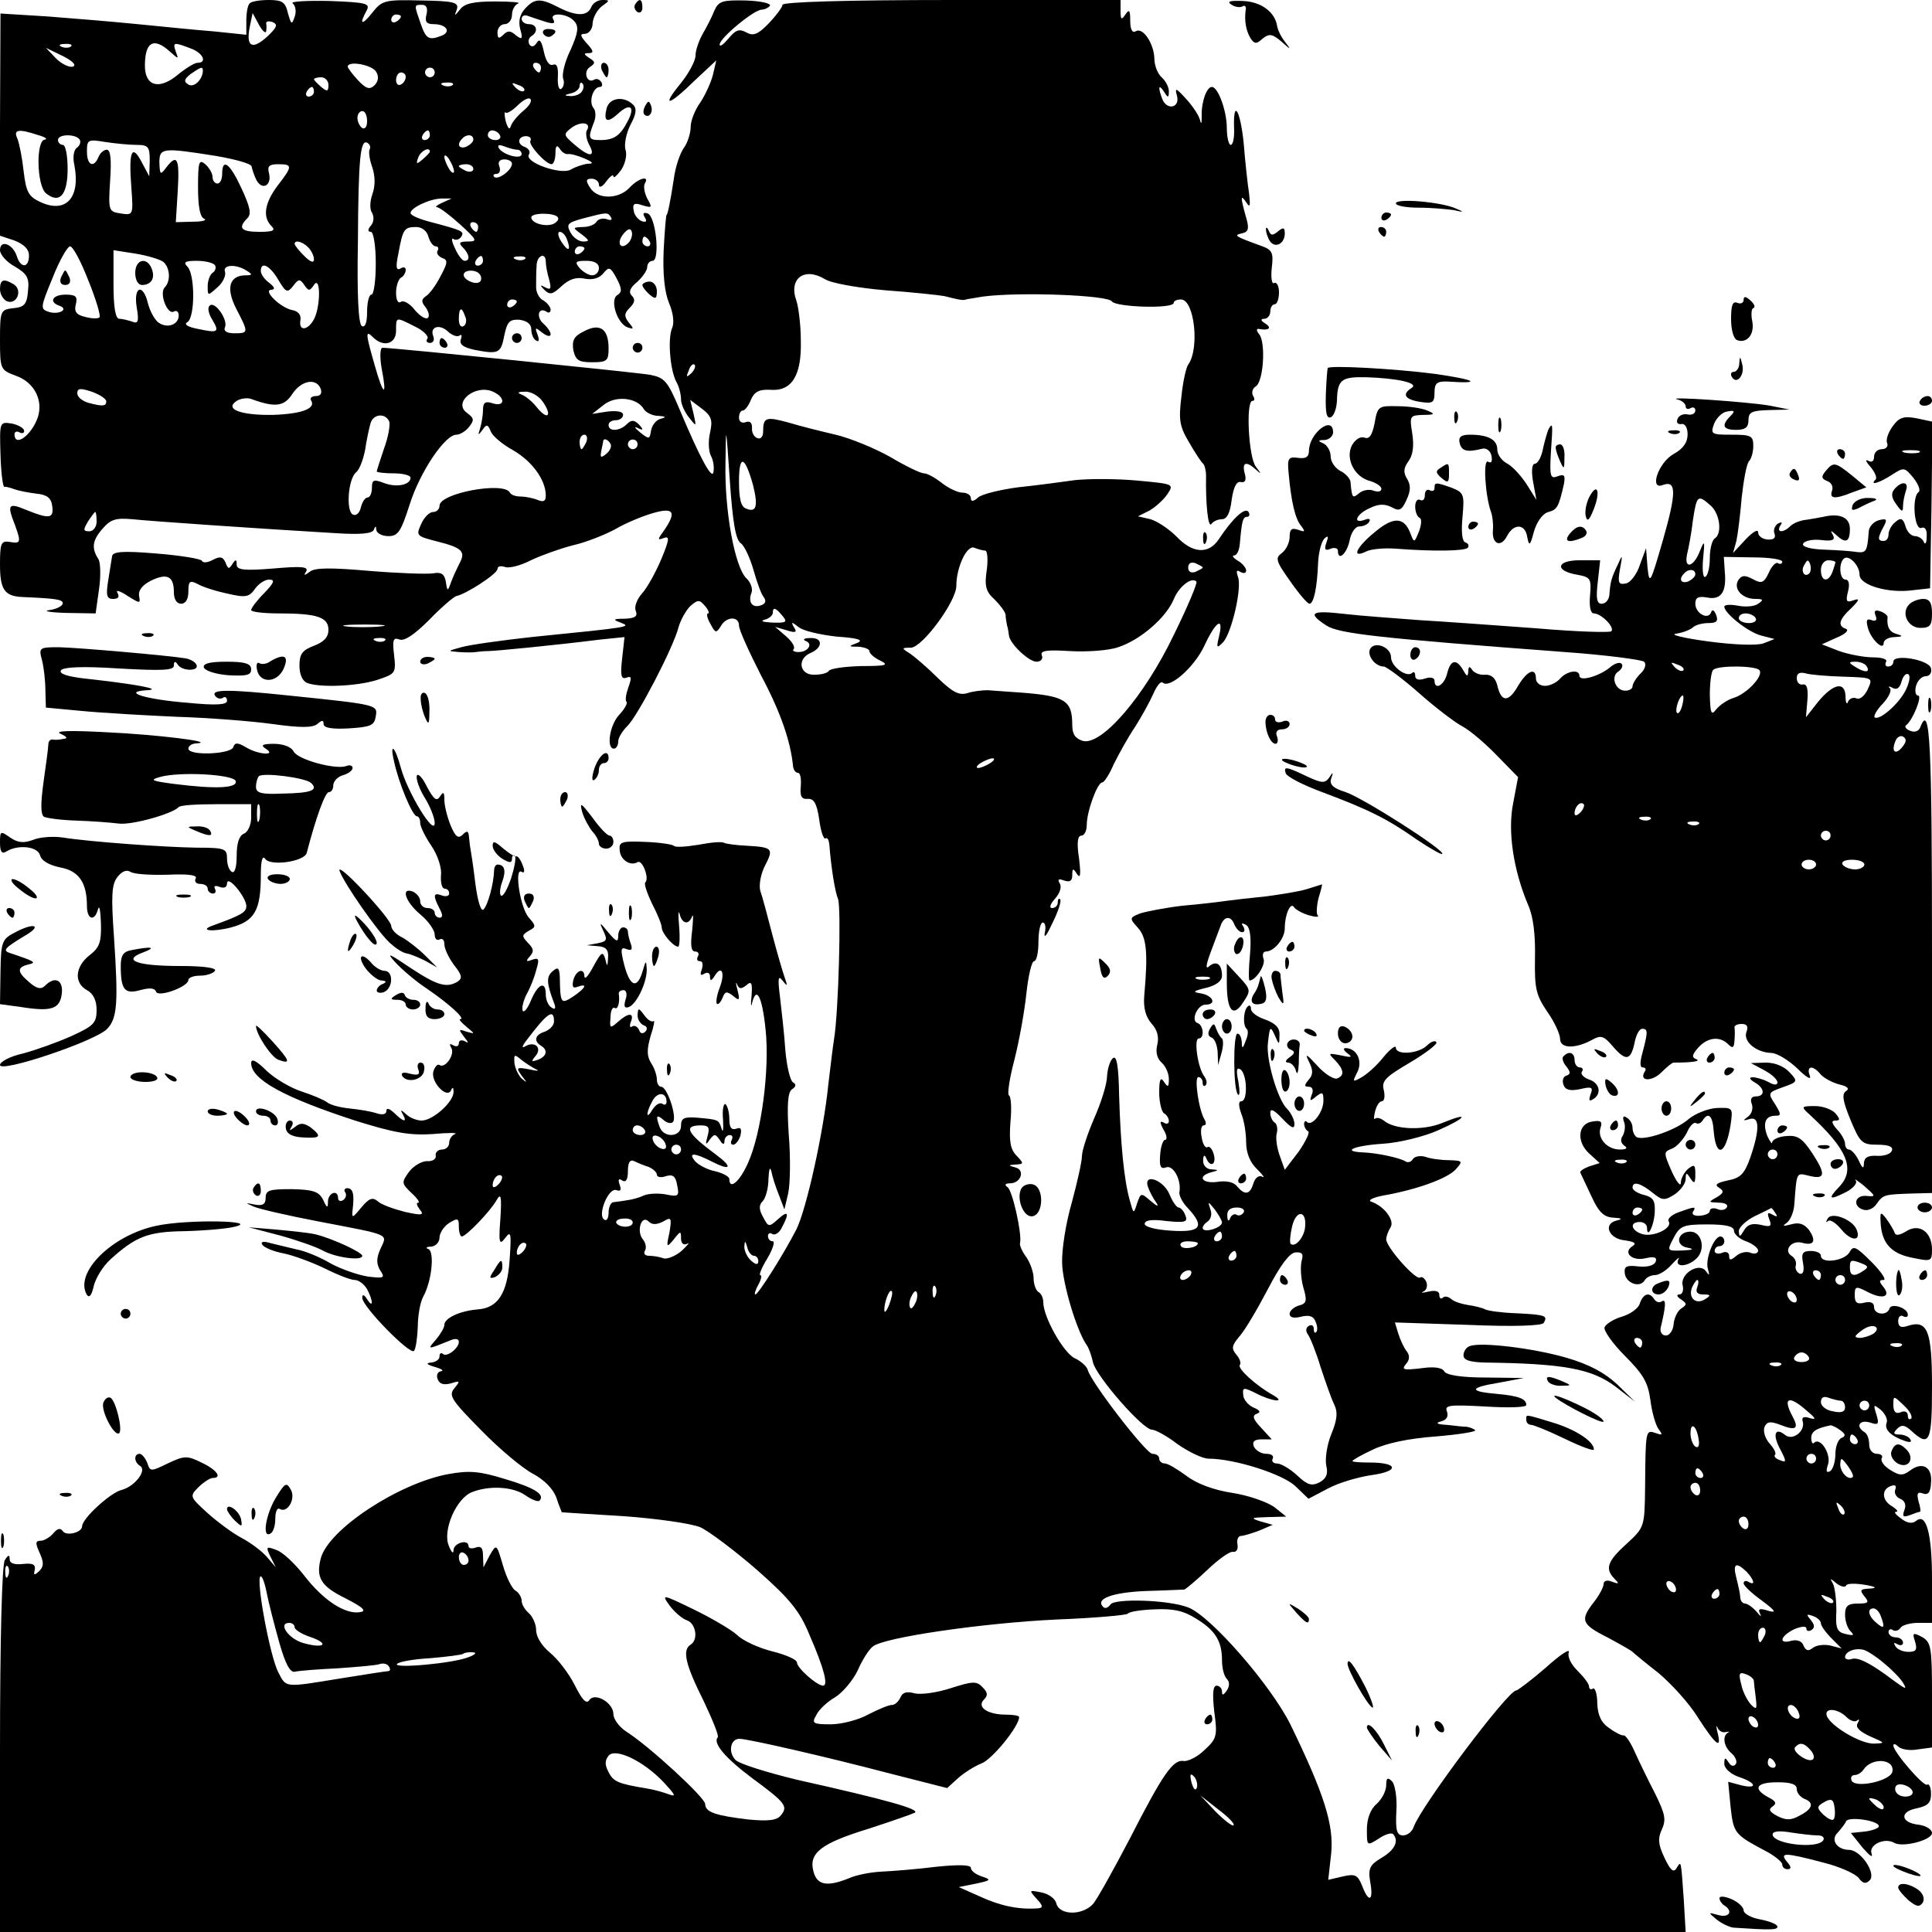 <?xml version="1.0" standalone="no"?>
<!DOCTYPE svg PUBLIC "-//W3C//DTD SVG 20010904//EN"
 "http://www.w3.org/TR/2001/REC-SVG-20010904/DTD/svg10.dtd">
<svg version="1.0" xmlns="http://www.w3.org/2000/svg"
 width="400pt" height="400pt" viewBox="0 0 400 400"
 preserveAspectRatio="xMidYMid meet">
<g transform="translate(0,400) scale(0.1,-0.1)"
fill="#000000" stroke="none">
<path d="M517 3993 c-4 -3 -7 -19 -7 -35 l0 -30 -67 7 c-38 3 -108 10 -158 15
-50 5 -134 12 -187 16 l-97 6 -1 -230 0 -230 30 -10 c20 -8 30 -18 30 -31 0
-26 -17 -27 -25 -2 -8 26 -35 36 -35 13 0 -9 14 -25 31 -34 25 -15 30 -23 27
-50 -2 -28 -8 -34 -30 -36 -27 -3 -28 -5 -28 -66 0 -61 1 -62 33 -74 40 -14
59 -55 43 -92 -15 -35 -46 -55 -46 -29 0 5 5 7 10 4 6 -3 10 -2 10 3 0 5 -11
12 -25 15 -26 4 -26 4 -24 -64 1 -37 5 -68 8 -67 3 1 13 -2 21 -5 8 -3 29 -7
45 -9 22 -2 31 -9 33 -25 4 -27 -6 -28 -53 -9 -38 16 -41 12 -24 -31 13 -36
12 -39 -11 -35 -18 3 -20 -3 -20 -47 0 -51 9 -65 45 -67 70 -3 85 -5 85 -13 0
-5 -12 -12 -27 -14 -16 -2 0 -5 34 -6 l61 -1 7 50 c4 27 3 55 -1 62 -15 23
-13 39 8 63 17 20 28 23 62 20 38 -4 254 -19 423 -29 49 -3 73 -1 77 7 3 9 5
8 5 0 1 -7 12 -13 25 -13 20 0 26 9 44 65 21 67 73 145 97 145 7 0 19 7 26 16
11 14 11 18 -4 29 -31 22 19 62 56 43 24 -12 22 -31 -3 -23 -15 5 -20 2 -20
-14 0 -10 -3 -28 -6 -38 -5 -15 -4 -15 5 -3 8 12 11 12 17 -3 3 -9 24 -27 46
-39 40 -23 68 -62 68 -94 0 -12 -5 -14 -17 -9 -10 4 -26 7 -35 7 -10 0 -20 3
-23 9 -14 22 -145 -2 -145 -28 0 -7 -6 -13 -13 -13 -8 0 -19 -11 -25 -25 -11
-24 -10 -25 33 -36 52 -13 60 -21 46 -46 -5 -10 -13 -27 -17 -38 -7 -20 -8
-20 -11 1 -3 16 -10 20 -26 17 -12 -2 -71 0 -132 5 -80 7 -114 7 -124 -2 -11
-8 -13 -8 -7 1 5 10 -10 11 -68 6 -61 -5 -76 -3 -76 8 0 11 -2 12 -9 1 -7 -11
-9 -10 -14 3 -5 12 -11 14 -26 6 -11 -6 -21 -7 -23 -2 -2 4 -44 11 -94 15 -71
6 -91 4 -92 -6 -1 -7 -5 -30 -8 -50 -5 -31 -3 -38 10 -38 11 0 14 4 9 13 -4 6
5 4 20 -6 27 -17 28 -17 25 -1 -2 12 7 23 25 32 33 16 47 9 47 -24 0 -15 6
-24 15 -24 9 0 15 9 15 25 0 22 3 24 19 16 10 -6 38 -15 62 -20 38 -9 45 -7
57 10 7 10 20 19 29 19 13 0 11 -6 -10 -28 -15 -15 -27 -31 -27 -35 0 -4 26
-7 58 -7 79 0 102 -8 102 -34 0 -15 -9 -25 -30 -33 -24 -9 -30 -17 -30 -41 0
-18 6 -32 16 -36 26 -10 102 -7 144 6 39 13 40 14 36 51 -4 32 -2 38 11 33 10
-4 31 10 62 41 25 26 51 48 56 49 20 4 85 46 85 56 0 6 7 7 16 4 8 -3 32 3 53
14 21 10 60 24 87 31 27 6 67 22 89 34 22 13 57 27 78 33 42 12 48 2 22 -36
-14 -19 -14 -21 -1 -16 13 5 12 -3 -5 -44 -12 -28 -29 -59 -40 -71 -10 -11
-16 -27 -13 -35 5 -12 -1 -16 -22 -17 -25 0 -26 -2 -9 -8 22 -9 24 -9 -185
-30 -63 -7 -128 -16 -145 -21 -29 -8 -29 -8 -5 -10 14 -1 30 -1 35 0 6 1 17 2
25 2 15 0 138 12 234 24 l49 5 -5 -45 c-4 -35 -2 -43 9 -39 11 4 11 0 4 -20
-5 -14 -7 -27 -4 -30 3 -3 -4 -15 -15 -27 -20 -21 -27 -70 -11 -70 5 0 9 7 9
15 0 8 9 22 19 32 21 20 96 164 106 205 4 14 15 34 24 43 16 14 19 14 31 0 7
-8 9 -15 6 -15 -4 0 -2 -10 5 -22 10 -19 12 -19 21 -5 11 21 38 22 38 2 0 -9
21 -55 46 -104 40 -75 61 -136 66 -188 1 -7 5 -13 10 -13 5 0 7 -12 6 -27 -2
-21 1 -28 14 -27 13 1 19 -9 24 -42 3 -24 9 -42 13 -40 4 3 7 -3 8 -12 4 -51
12 -99 18 -113 7 -18 1 -234 -8 -289 -3 -19 -8 -62 -12 -95 -10 -99 -45 -257
-66 -300 -25 -49 -79 -135 -85 -135 -3 0 0 9 6 20 6 11 8 20 4 20 -3 0 3 16
15 35 11 19 16 35 11 35 -6 0 -10 5 -10 11 0 5 4 8 9 4 6 -3 15 3 20 14 16 30
13 36 -8 17 -19 -17 -20 -17 -31 4 -9 16 -9 25 -1 33 6 6 12 27 12 46 1 20 3
27 6 16 2 -11 9 -33 16 -50 l11 -29 8 34 c4 19 5 74 1 121 -4 63 -2 88 7 94 8
5 9 10 2 14 -6 3 -13 33 -16 66 -2 33 -8 83 -11 110 -5 39 -4 47 5 35 10 -13
11 -12 5 5 -4 11 -16 52 -26 90 -10 39 -21 80 -25 91 -3 12 1 35 10 52 18 35
16 38 -38 41 -22 1 -43 4 -47 6 -4 3 -27 1 -53 -4 -25 -4 -48 -6 -51 -2 -4 3
-31 7 -60 8 -48 2 -54 0 -52 -17 1 -20 22 -34 37 -25 10 6 25 -34 16 -42 -3
-3 4 -23 14 -44 11 -21 20 -43 20 -49 0 -12 24 -40 34 -40 3 0 4 19 2 43 -2
23 -2 34 1 25 5 -21 19 -24 26 -5 3 6 2 -7 0 -30 -4 -30 -2 -43 6 -43 7 0 9
-5 6 -10 -3 -6 -2 -10 4 -10 6 0 7 -7 4 -17 -4 -11 -3 -14 5 -9 7 4 12 2 12
-6 0 -10 3 -9 10 2 14 23 22 6 10 -25 -6 -15 -8 -30 -6 -33 3 -3 8 3 12 12 5
14 9 14 22 4 13 -11 14 -9 9 12 -4 14 -4 19 -1 12 4 -10 9 -10 19 -2 11 10 13
5 11 -22 -2 -18 -1 -25 1 -15 9 37 21 14 28 -54 9 -84 -9 -216 -36 -276 -17
-39 -39 -58 -39 -34 0 5 -13 12 -29 16 -16 3 -35 13 -42 21 -15 18 -2 18 35
-1 39 -20 44 -12 9 14 -61 45 -69 61 -32 61 16 0 19 -4 14 -22 -5 -18 -4 -20
4 -8 10 13 12 13 21 0 6 -10 10 -11 10 -2 0 6 5 12 11 12 5 0 7 -4 4 -10 -3
-5 -2 -10 3 -10 5 0 12 9 15 19 3 14 1 18 -9 14 -10 -3 -14 3 -14 20 0 14 -4
28 -8 31 -4 2 -7 -12 -5 -32 1 -20 0 -29 -3 -19 -6 19 -6 19 -51 23 -27 2 -33
-1 -33 -17 0 -23 -35 -26 -44 -3 -9 24 -7 28 8 15 8 -7 17 -8 20 -3 7 13 -13
72 -25 72 -5 0 -9 7 -9 15 0 8 -5 24 -12 34 -9 15 -9 28 -1 56 7 21 9 34 6 31
-3 -3 -12 2 -19 12 -12 16 -13 16 -14 0 0 -9 6 -18 13 -21 7 -2 8 -8 3 -13 -5
-5 -11 -4 -13 4 -3 6 -9 10 -14 7 -5 -4 -6 1 -3 9 8 20 -5 20 -27 0 -16 -14
-17 -13 -15 9 0 14 4 23 9 20 6 -4 11 12 8 30 0 4 4 7 10 7 6 0 8 -9 4 -20 -4
-14 -2 -18 7 -15 17 7 38 53 37 79 -1 18 -2 18 -8 -3 -11 -39 -26 -35 -38 9
-9 35 -8 40 4 35 11 -4 13 -1 9 11 -3 8 -6 20 -6 25 0 5 -4 9 -10 9 -5 0 -10
-8 -10 -17 0 -15 -4 -13 -21 7 -17 21 -19 22 -10 3 9 -19 8 -22 -12 -26 l-22
-4 23 -2 c16 -1 22 -7 21 -23 -1 -20 -2 -21 -6 -3 -5 16 -8 14 -24 -15 -10
-19 -18 -29 -19 -22 0 19 -17 14 -23 -7 -3 -14 -1 -18 9 -14 22 8 16 -3 -9
-20 -26 -17 -27 -15 -28 41 -1 18 -4 21 -15 11 -13 -11 -13 -24 4 -68 3 -9 1
-12 -6 -7 -7 4 -12 16 -12 27 0 29 -16 23 -31 -13 -7 -17 -15 -26 -17 -20 -2
6 2 21 8 33 7 12 16 34 20 50 7 23 6 27 -8 22 -13 -5 -14 -3 -5 7 9 10 8 16
-4 28 -13 14 -13 16 2 25 15 8 15 10 0 27 -18 20 -31 105 -15 95 6 -4 7 2 2
14 -4 11 -10 19 -13 18 -4 -1 -16 7 -28 17 -16 14 -21 16 -21 5 0 -8 9 -20 20
-27 15 -9 20 -9 20 0 0 6 3 9 6 6 3 -4 -1 -25 -8 -47 -8 -23 -17 -39 -21 -35
-3 3 -2 16 3 29 8 22 5 35 -10 35 -4 0 -7 -6 -7 -12 -1 -29 -13 -72 -22 -81
-5 -5 -12 16 -17 55 -4 34 -9 66 -10 71 -1 4 -2 15 -3 24 -1 13 -4 14 -13 5
-9 -9 -15 -5 -25 19 -7 17 -13 41 -13 53 0 16 -2 18 -9 7 -7 -11 -13 -6 -27
20 -9 19 -19 29 -21 23 -2 -7 5 -27 16 -45 12 -19 21 -43 21 -53 0 -29 -56 63
-70 114 -12 45 -24 55 -14 13 9 -43 38 -113 47 -113 4 0 7 -6 7 -14 0 -7 10
-28 23 -47 13 -19 22 -46 20 -61 -1 -16 2 -28 8 -28 5 0 9 -4 9 -10 0 -5 -7
-7 -15 -4 -18 7 -19 0 -5 -27 7 -13 7 -19 0 -19 -5 0 -10 5 -10 10 0 6 -7 10
-15 10 -8 0 -15 6 -15 14 0 8 -7 16 -15 20 -26 10 -16 -21 15 -47 17 -14 30
-33 30 -42 0 -9 5 -13 10 -10 6 3 10 -1 10 -10 0 -9 9 -28 20 -43 16 -20 18
-27 8 -34 -23 -14 -42 -9 -98 28 -46 31 -51 33 -31 11 13 -14 42 -39 65 -54
44 -30 81 -63 69 -63 -4 0 2 -7 13 -16 18 -15 18 -15 0 -10 -17 6 -17 5 -5
-11 9 -11 10 -14 2 -9 -8 4 -13 2 -13 -4 0 -6 -5 -8 -12 -4 -7 4 -8 3 -4 -5 9
-13 -12 -44 -24 -36 -4 3 -10 -4 -13 -14 -5 -22 29 -57 37 -38 3 7 5 6 5 -3 1
-21 -43 -60 -66 -60 -10 0 -25 6 -32 13 -11 10 -13 10 -7 0 10 -18 1 -16 -18
3 -10 9 -16 11 -16 4 0 -7 -8 -9 -20 -5 -12 4 -36 8 -56 10 -19 2 -40 7 -47
13 -7 5 -30 15 -52 22 -22 7 -55 26 -73 43 -22 22 -32 26 -32 16 0 -34 68 -71
215 -119 80 -25 112 -31 160 -28 33 3 54 3 47 0 -6 -2 -12 -10 -12 -18 0 -8
-7 -14 -15 -14 -8 0 -14 -6 -13 -12 2 -7 -6 -13 -18 -12 -11 0 -28 -10 -37
-22 -16 -22 -16 -24 5 -44 12 -11 18 -20 14 -20 -5 0 -3 -6 3 -14 10 -12 5
-13 -31 -5 -23 6 -49 15 -56 22 -11 9 -18 6 -34 -13 -18 -22 -20 -23 -18 -5 4
32 1 45 -11 45 -5 0 -8 -4 -4 -9 3 -5 1 -12 -5 -16 -5 -3 -10 -1 -10 4 0 19
-20 12 -21 -6 0 -15 -2 -15 -10 3 -9 17 -20 21 -65 22 -46 0 -54 -2 -54 -18 0
-13 -6 -17 -22 -14 -21 4 -21 4 -3 -4 11 -5 72 -19 135 -31 151 -29 142 -25
128 -56 -9 -20 -9 -31 -1 -45 11 -16 8 -17 -25 -13 -20 3 -55 15 -77 27 -22
13 -53 26 -70 29 -16 4 -41 10 -54 13 -16 5 -22 3 -18 -3 4 -6 23 -14 44 -18
20 -4 58 -18 85 -31 26 -13 54 -24 62 -24 9 0 20 -9 26 -19 13 -25 13 -41 0
-21 -6 10 -10 11 -10 3 0 -18 98 -118 107 -110 4 4 7 27 8 50 0 23 5 51 11 62
18 32 24 93 11 99 -7 2 -4 5 6 5 9 1 17 9 17 19 0 9 9 23 20 30 18 11 20 10
20 -8 0 -11 3 -20 6 -20 9 0 59 52 72 75 9 16 11 9 8 -38 -4 -51 -2 -56 10
-40 12 16 13 10 9 -47 -5 -68 -24 -98 -66 -101 -37 -3 -69 -18 -69 -32 0 -6
-8 -19 -17 -30 -19 -22 -20 -22 32 -1 8 3 15 2 15 -4 0 -14 -26 -33 -33 -25
-4 3 -7 1 -7 -5 0 -7 -8 -12 -17 -13 -12 -1 -10 -4 7 -9 14 -4 20 -8 13 -9 -7
-1 -10 -8 -7 -16 4 -11 13 -13 28 -9 19 6 19 5 7 -10 -13 -15 -7 -24 55 -87
38 -39 86 -79 107 -90 24 -13 42 -31 49 -50 5 -16 11 -29 11 -30 1 0 58 -4
127 -8 70 -5 140 -15 160 -23 19 -9 72 -49 118 -89 68 -60 88 -85 108 -134 31
-71 39 -105 28 -105 -14 1 -54 37 -54 48 0 6 -23 16 -51 23 -28 7 -61 22 -73
34 -12 11 -53 35 -90 53 -66 32 -67 32 -49 7 10 -13 26 -27 36 -30 18 -7 23
-40 7 -50 -18 -11 -11 -41 26 -115 19 -40 33 -74 30 -77 -11 -12 17 -44 72
-85 68 -50 74 -58 59 -76 -8 -11 -26 -13 -68 -9 -67 8 -89 15 -89 32 0 13
-115 119 -162 149 -16 10 -28 27 -28 37 0 24 -39 46 -50 29 -6 -9 -15 1 -30
31 -12 24 -35 54 -51 67 -17 14 -29 33 -29 47 0 12 -7 28 -15 35 -8 7 -15 18
-15 26 0 7 -6 17 -13 21 -7 4 -19 28 -26 53 -13 44 -13 44 -27 20 l-13 -25 -1
24 c0 16 -4 21 -15 17 -8 -3 -15 -2 -15 3 0 15 -30 7 -31 -8 0 -9 -4 -6 -10 9
-13 32 16 99 49 111 36 14 85 11 110 -7 13 -9 26 -14 29 -11 12 13 -11 27 -72
45 -52 16 -73 18 -117 10 -103 -19 -249 -115 -264 -175 -10 -39 0 -57 51 -82
39 -20 45 -27 29 -29 -31 -4 -76 26 -115 77 -19 24 -44 48 -57 52 -21 8 -22 7
-12 -14 l11 -22 -18 21 c-10 12 -34 30 -53 40 -19 10 -51 34 -71 52 -36 33
-37 34 -18 53 10 10 24 19 29 19 21 0 9 17 -23 32 -30 15 -36 14 -70 -2 -35
-17 -36 -17 -42 1 -4 10 -11 19 -16 19 -12 0 -12 -17 1 -25 15 -9 -11 -43 -39
-50 -23 -6 -81 -59 -81 -75 0 -13 -33 -21 -40 -10 -5 7 -11 6 -20 -5 -7 -8
-19 -15 -26 -15 -11 0 -11 -5 -2 -25 9 -20 9 -28 -1 -38 -10 -9 -12 -9 -9 3 2
11 -4 14 -24 12 -18 -2 -28 1 -28 10 0 10 -3 9 -10 -2 -6 -9 -10 -166 -10
-392 l0 -378 1745 0 1745 0 -4 68 c-6 83 -5 80 -15 64 -6 -10 -13 -4 -25 22
-13 27 -14 40 -5 59 9 20 6 32 -14 73 -14 27 -33 66 -42 86 -9 21 -20 36 -23
35 -4 -1 -18 6 -30 15 -17 11 -24 27 -25 51 0 20 -5 34 -9 31 -4 -3 -8 -1 -8
4 0 6 -11 20 -24 33 -14 14 -21 29 -18 38 3 9 -18 -5 -48 -32 -30 -26 -58 -47
-61 -47 -17 0 -195 -237 -212 -282 -3 -10 -13 -18 -22 -18 -13 0 -16 10 -14
50 2 28 -3 56 -9 62 -9 9 -12 7 -12 -8 0 -12 -9 -29 -20 -39 -13 -11 -20 -31
-20 -53 0 -34 0 -34 24 -19 13 9 26 13 30 10 13 -14 4 -33 -23 -49 -25 -15
-29 -22 -24 -51 7 -39 -3 -44 -17 -7 -9 22 -14 25 -40 19 l-30 -7 6 54 c6 59
-14 123 -84 267 -40 81 -165 225 -212 243 -41 16 -153 19 -161 6 -5 -7 -11 -9
-15 -5 -17 17 19 30 88 33 40 1 76 3 80 3 3 1 25 19 48 41 23 22 47 39 53 37
7 -1 11 6 9 16 -2 9 2 17 7 17 5 0 22 5 38 11 l28 12 -25 7 c-22 7 -20 8 14 9
l39 1 -25 20 c-14 10 -53 24 -86 29 -39 6 -74 19 -95 35 -19 14 -39 26 -45 26
-7 0 -12 5 -12 10 0 6 -6 10 -14 10 -13 0 -128 149 -134 174 -2 7 -14 18 -27
24 -23 11 -65 85 -65 116 0 8 -4 18 -10 21 -5 3 -10 16 -10 28 0 13 -7 32 -15
44 -9 12 -15 26 -13 30 4 19 -16 109 -26 115 -7 5 -5 8 5 8 23 0 32 28 11 33
-15 4 -15 5 1 6 17 1 17 2 2 18 -13 13 -16 29 -13 70 3 29 1 54 -3 55 -4 2 1
35 11 73 10 39 21 100 25 138 4 37 11 67 16 67 5 0 9 18 9 40 0 22 4 40 9 40
5 0 7 -10 4 -22 -2 -13 5 -3 16 21 12 24 19 46 16 49 -3 3 -5 0 -5 -6 0 -7 -5
-12 -12 -12 -6 0 -4 8 6 19 10 11 15 25 10 32 -5 9 -2 10 9 6 12 -4 17 -1 17
11 0 15 2 15 10 2 7 -10 8 0 4 33 -5 32 -3 47 5 47 6 0 11 10 11 22 0 28 22
88 32 88 4 0 15 17 24 38 10 20 29 55 44 77 14 22 31 53 38 69 7 16 15 26 19
23 14 -14 65 31 86 75 24 52 41 63 31 21 -6 -25 -5 -26 8 -13 18 19 40 114 31
136 -4 12 -3 15 5 10 7 -4 12 -3 12 3 0 5 -8 15 -17 20 -10 6 -13 11 -8 11 6
0 11 11 12 25 4 46 6 55 15 55 5 0 6 5 3 10 -7 11 -33 -13 -62 -57 -21 -31
-54 -29 -87 6 -16 16 -40 32 -54 36 l-26 6 24 12 c12 7 29 22 37 34 14 21 13
21 -62 28 -43 4 -100 4 -129 1 -28 -4 -81 -11 -119 -15 -37 -5 -74 -14 -82
-21 -10 -9 -15 -9 -15 -1 0 6 -8 11 -17 11 -10 0 -29 9 -43 20 -14 11 -30 20
-37 20 -7 0 -38 15 -70 34 -32 18 -83 39 -113 46 -30 7 -74 18 -97 25 -47 13
-53 11 -53 -18 0 -11 -5 -17 -12 -14 -7 2 -12 12 -11 21 0 11 -4 15 -13 12 -8
-3 -14 1 -14 9 0 8 3 15 8 15 4 0 12 10 17 23 7 16 17 21 39 20 45 -4 66 29
64 102 0 33 -5 70 -9 82 -17 46 16 71 59 45 12 -8 67 -18 125 -23 56 -4 111
-10 122 -12 35 -9 40 -9 45 -7 3 1 19 3 35 6 76 10 259 3 267 -10 8 -12 128
-16 128 -3 0 4 7 7 15 7 28 0 39 -102 15 -135 -4 -5 -11 -35 -14 -66 -6 -48
-4 -62 16 -95 12 -21 25 -41 29 -44 3 -3 6 -14 6 -25 -1 -57 4 -109 11 -100 4
6 14 10 22 10 10 0 17 13 20 40 4 27 10 39 19 37 9 -2 12 4 8 18 -6 23 3 26
23 8 12 -11 12 -10 0 6 -15 19 -21 136 -7 136 5 0 5 5 1 11 -3 6 -1 15 6 19
16 10 21 91 7 108 -6 7 -6 12 -1 11 21 -4 28 2 14 11 -10 6 -11 10 -2 10 6 0
12 7 12 15 0 8 4 15 9 15 5 0 9 11 9 25 0 13 -5 22 -10 19 -5 -3 -7 11 -5 31
4 32 1 38 -22 46 -55 20 -58 22 -39 26 13 3 15 10 7 36 -11 40 -11 46 2 27 7
-11 8 -6 5 20 -3 19 -8 65 -11 103 -7 69 -22 94 -20 32 1 -19 -2 -35 -7 -35
-4 0 -8 16 -8 35 0 35 -18 85 -31 85 -11 0 -22 -32 -21 -60 0 -17 -1 -19 -4
-7 -3 10 -16 29 -29 43 -21 23 -23 23 -18 5 6 -25 -22 -30 -31 -5 -9 24 -7 31
4 14 8 -13 10 -13 10 1 0 9 -7 22 -15 29 -8 7 -15 24 -15 39 -1 31 -24 66 -39
56 -7 -4 -11 5 -11 22 0 22 -2 25 -10 13 -8 -12 -10 -11 -10 8 l0 22 -350 0
c-218 0 -350 -4 -350 -10 0 -5 -13 -22 -28 -38 -23 -24 -33 -27 -47 -19 -15 8
-22 5 -37 -13 -10 -12 -18 -18 -18 -12 0 13 71 72 87 72 6 0 14 4 17 8 3 5
-19 10 -50 11 -48 1 -56 -1 -65 -21 -5 -13 -16 -34 -24 -48 -8 -14 -15 -34
-15 -45 0 -11 -14 -37 -31 -58 -41 -50 -25 -47 29 6 l45 42 -7 -30 c-4 -16
-16 -42 -26 -57 -11 -15 -20 -38 -20 -50 0 -13 -6 -33 -14 -44 -8 -11 -18 -40
-21 -65 -8 -52 -13 -74 -15 -74 -1 0 -4 -33 -6 -74 -2 -49 2 -86 11 -108 9
-21 11 -41 7 -51 -10 -21 -5 -87 8 -112 6 -10 10 -27 10 -37 0 -10 8 -27 17
-38 15 -19 15 -19 9 8 l-7 29 24 -18 c20 -15 23 -24 17 -50 -4 -17 -3 -39 2
-48 5 -9 7 -24 5 -34 -3 -15 -27 28 -69 128 -26 62 -32 68 -62 74 -28 5 -532
56 -554 56 -5 0 -6 -18 -2 -42 12 -61 4 -59 -14 5 -19 66 -20 75 -4 59 22 -22
48 -14 48 13 0 30 -1 29 39 9 17 -8 29 -20 26 -25 -4 -5 -1 -9 5 -9 7 0 10 6
7 14 -8 20 14 26 31 9 8 -7 18 -11 23 -8 5 4 6 0 3 -8 -3 -10 5 -16 27 -21 51
-10 56 -8 63 29 6 29 11 34 31 33 16 -2 25 -9 25 -20 0 -9 4 -20 10 -23 6 -4
7 1 3 12 -6 16 -5 16 10 4 9 -7 17 -9 17 -3 0 5 -7 15 -15 22 -15 13 -11 35 6
25 5 -4 9 -2 9 4 0 5 -7 14 -15 19 -9 4 -16 18 -15 30 0 12 0 31 1 42 0 21 19
29 19 8 0 -7 3 -24 7 -37 5 -19 3 -22 -8 -16 -11 6 -12 5 -2 -5 11 -11 17 -10
35 7 16 15 31 20 49 16 16 -3 30 1 38 11 12 15 15 13 28 -11 11 -21 11 -28 1
-34 -16 -10 0 -60 22 -67 12 -4 13 -3 2 10 -10 13 -10 19 2 31 10 10 12 17 4
25 -7 7 -4 16 11 28 11 10 21 24 21 31 0 7 5 13 11 13 16 0 7 92 -10 98 -9 3
-11 0 -6 -8 5 -8 3 -11 -6 -8 -8 3 -16 13 -17 22 -3 14 1 17 18 11 20 -6 21
-5 10 14 -6 12 -8 26 -5 31 11 18 -14 11 -32 -9 -23 -24 -66 -24 -81 0 -10 15
-9 19 3 19 8 0 15 -6 15 -12 0 -8 7 -5 15 6 8 11 15 16 15 11 0 -5 7 1 16 13
8 12 13 31 9 42 -3 10 1 33 10 51 12 22 14 34 6 42 -19 19 -49 15 -55 -7 -7
-28 1 -32 24 -11 25 23 36 14 19 -17 -15 -29 -28 -38 -56 -38 -25 0 -26 4 -14
35 5 11 5 25 0 31 -11 13 -1 44 13 44 5 0 6 5 3 10 -4 6 -10 8 -15 5 -15 -9
-23 17 -9 26 12 8 12 11 -1 19 -12 8 -12 10 -1 10 11 0 10 5 -4 20 -14 16 -15
20 -4 20 8 0 16 10 16 22 1 13 10 28 19 35 17 12 17 13 1 13 -10 0 -20 -7 -23
-15 -8 -19 -31 -19 -68 0 -37 19 -49 19 -69 -3 -11 -12 -14 -26 -10 -42 6 -21
4 -23 -9 -13 -11 10 -17 10 -26 1 -9 -9 -12 -8 -12 5 0 9 7 17 15 17 8 0 15 9
15 19 0 11 6 21 13 24 6 2 -15 4 -48 4 -43 0 -63 -4 -72 -16 -12 -15 -13 -15
-7 0 4 14 -6 17 -74 18 -76 2 -81 0 -101 -25 -22 -28 -28 -25 -12 4 8 15 0 17
-77 20 -48 1 -82 -1 -76 -5 6 -5 8 -17 4 -28 -6 -17 -7 -16 -14 8 -5 23 -12
27 -40 27 -18 0 -36 -3 -39 -7z m366 -23 c-4 -15 0 -20 15 -20 26 0 37 -16 16
-24 -26 -10 -32 -7 -43 25 -14 40 -14 39 3 39 9 0 12 -7 9 -20z m-332 -35 c1
6 1 13 0 17 0 4 6 5 14 2 11 -5 8 -11 -12 -30 -31 -28 -44 -21 -36 20 l6 29
13 -24 c7 -13 14 -19 15 -14z m279 31 c0 -3 -4 -8 -10 -11 -5 -3 -10 -1 -10 4
0 6 5 11 10 11 6 0 10 -2 10 -4z m299 -11 c16 -5 21 -4 17 4 -11 16 29 14 43
-3 10 -11 8 -24 -8 -60 -12 -24 -18 -51 -15 -59 3 -8 1 -17 -4 -21 -5 -3 -8 8
-7 25 1 20 -2 28 -10 25 -8 -3 -15 8 -19 27 -5 23 -9 28 -15 18 -5 -8 -11 -9
-15 -3 -3 6 -2 13 4 17 15 9 12 25 -5 25 -8 0 -15 5 -15 11 0 6 6 9 13 6 6 -2
23 -8 36 -12z m-982 -51 c-3 -3 -12 -4 -19 -1 -8 3 -5 6 6 6 11 1 17 -2 13 -5z
m205 -11 c18 -16 18 -16 12 0 -7 20 -4 20 30 7 26 -9 36 -30 15 -30 -6 0 -24
-11 -40 -24 -39 -33 -69 -25 -69 18 0 49 18 60 52 29z m-201 -31 c-7 -2 -23 5
-35 17 l-21 22 35 -17 c20 -10 29 -19 21 -22z m628 -11 c6 -10 4 -20 -4 -28
-10 -9 -17 -7 -34 11 -11 12 -21 25 -21 28 0 13 51 4 59 -11z m341 9 c0 -5 -2
-10 -4 -10 -3 0 -8 5 -11 10 -3 6 -1 10 4 10 6 0 11 -4 11 -10z m-700 -7 c-1
-19 -19 -35 -30 -28 -10 6 -9 11 5 22 22 15 25 16 25 6z m480 -3 c0 -5 -4 -10
-10 -10 -5 0 -10 5 -10 10 0 6 5 10 10 10 6 0 10 -4 10 -10z m-60 -9 c0 -6 -4
-13 -10 -16 -5 -3 -10 1 -10 9 0 9 5 16 10 16 6 0 10 -4 10 -9z m-160 -17 c0
-14 -3 -14 -15 -4 -8 7 -15 14 -15 16 0 2 7 4 15 4 8 0 15 -7 15 -16z m257 0
c-3 -3 -12 -4 -19 -1 -8 3 -5 6 6 6 11 1 17 -2 13 -5z m148 -12 c-3 -3 -11 0
-18 7 -9 10 -8 11 6 5 10 -3 15 -9 12 -12z m120 -1 c-3 -6 -14 -10 -23 -10
-15 1 -15 2 1 6 9 2 17 9 17 15 0 6 3 9 6 5 3 -3 3 -10 -1 -16z m-555 -1 c0
-5 -5 -10 -11 -10 -5 0 -7 5 -4 10 3 6 8 10 11 10 2 0 4 -4 4 -10z m434 -39
c-11 -9 -23 -23 -26 -31 -3 -10 -6 -7 -11 9 -3 13 -3 21 0 18 2 -3 14 4 25 15
11 11 23 17 26 13 4 -4 -2 -14 -14 -24z m-324 -22 c0 -11 -4 -17 -10 -14 -5 3
-10 13 -10 21 0 8 5 14 10 14 6 0 10 -9 10 -21z m455 -19 c-3 -5 -1 -19 5 -30
14 -26 0 -26 -31 1 -23 20 -23 21 -5 35 20 14 41 10 31 -6z m-1135 -10 c14 -4
19 -8 13 -9 -19 -1 -17 -95 2 -111 28 -23 45 -4 45 50 0 27 -4 50 -10 50 -5 0
-10 5 -10 10 0 13 37 13 45 1 3 -5 0 -13 -6 -17 -6 -4 -9 -19 -5 -36 13 -68
-18 -101 -71 -76 -24 11 -29 21 -34 63 -3 28 -9 58 -13 68 -9 19 2 21 44 7z
m810 0 c0 -5 -5 -10 -11 -10 -5 0 -7 5 -4 10 3 6 8 10 11 10 2 0 4 -4 4 -10z
m145 0 c3 -5 -1 -10 -9 -10 -9 0 -16 5 -16 10 0 6 4 10 9 10 6 0 13 -4 16 -10z
m-55 -9 c0 -5 -7 -11 -15 -15 -15 -5 -20 5 -8 17 9 10 23 9 23 -2z m118 -3
c-4 -8 32 -48 44 -48 4 0 8 10 8 23 0 15 3 18 9 9 4 -7 12 -12 17 -11 5 1 20
-3 34 -9 18 -8 20 -11 7 -11 -9 -1 -25 -6 -35 -12 -20 -12 -97 15 -87 31 4 6
-1 13 -9 16 -9 3 -13 10 -10 16 6 10 28 7 22 -4z m-815 -8 c24 0 27 -4 27 -32
l-1 -33 -16 30 c-20 38 -27 22 -21 -54 4 -56 4 -57 -22 -53 -25 4 -26 5 -22
68 3 44 1 64 -7 64 -6 0 -14 -7 -17 -15 -10 -24 -24 -17 -24 11 0 25 2 26 38
20 20 -3 49 -6 65 -6z m482 -10 c-2 -4 0 -21 6 -37 6 -19 6 -38 0 -55 -5 -14
-6 -31 -1 -38 5 -9 4 -20 -2 -27 -7 -8 -7 -13 0 -13 5 0 10 -28 10 -65 0 -36
-4 -65 -9 -65 -5 0 -9 -16 -9 -36 0 -22 -4 -33 -11 -29 -7 5 -10 65 -8 173 1
176 5 215 20 206 5 -3 7 -9 4 -14z m306 0 c5 0 9 -4 9 -9 0 -12 -38 -2 -47 12
-4 7 0 8 11 4 10 -4 22 -7 27 -7z m-623 -13 c40 -7 73 -16 73 -22 1 -5 5 -18
10 -28 12 -22 32 -11 26 14 -4 15 0 19 19 19 30 0 30 -4 -1 -44 -27 -36 -32
-65 -13 -84 9 -9 4 -12 -25 -12 -38 0 -45 8 -25 28 9 9 6 23 -12 62 -24 52
-40 64 -40 30 0 -11 -4 -20 -10 -20 -5 0 -10 6 -10 14 0 7 -7 19 -15 26 -13
11 -15 5 -15 -48 0 -39 4 -62 13 -65 6 -3 -4 -6 -23 -6 l-36 -1 4 65 c4 67 -1
78 -24 48 -12 -16 -13 -15 -14 10 0 31 5 32 118 14z m442 9 c0 -2 -7 -9 -15
-16 -13 -11 -14 -10 -9 4 5 14 24 23 24 12z m50 -41 c0 -5 -5 -3 -10 5 -5 8
-10 20 -10 25 0 6 5 3 10 -5 5 -8 10 -19 10 -25z m120 16 c0 -13 -29 -35 -37
-27 -3 3 -1 6 5 6 6 0 9 7 6 15 -4 9 0 15 10 15 9 0 16 -4 16 -9z m-80 -11 c0
-5 -7 -7 -15 -4 -8 4 -15 8 -15 10 0 2 7 4 15 4 8 0 15 -4 15 -10z m-65 -70
c-11 -5 -15 -9 -10 -9 6 -1 27 -17 48 -36 35 -32 36 -35 16 -35 -18 0 -20 -3
-11 -12 14 -14 16 -28 4 -28 -5 0 -14 12 -20 26 -7 14 -8 23 -3 19 5 -3 12 -1
16 5 7 11 2 13 -62 30 -24 6 -43 14 -43 19 0 11 41 30 65 30 l20 0 -20 -9z
m240 -30 c3 -4 -2 -10 -10 -14 -17 -6 -45 2 -45 14 0 10 49 10 55 0z m110 0
c3 -5 0 -7 -8 -4 -8 3 -18 1 -22 -5 -3 -6 -16 -11 -28 -11 -22 -1 -22 -1 -3
-15 17 -13 17 -15 3 -15 -9 0 -21 9 -26 19 -9 17 -6 20 27 29 50 13 50 13 57
2z m-275 -20 c0 -5 -2 -10 -4 -10 -3 0 -8 5 -11 10 -3 6 -1 10 4 10 6 0 11 -4
11 -10z m-103 -20 c3 -11 10 -20 15 -20 5 0 7 -4 4 -9 -3 -5 1 -11 9 -15 13
-4 12 -10 -3 -38 -9 -18 -23 -37 -30 -41 -10 -7 -10 -12 -1 -23 6 -8 9 -18 5
-22 -4 -4 -16 3 -27 16 -10 13 -23 21 -29 17 -6 -4 -10 4 -10 19 0 14 5 28 10
31 6 3 10 11 10 16 0 6 -5 7 -11 3 -9 -5 -10 4 -4 32 9 50 12 54 37 54 11 0
22 -8 25 -20z m414 -13 c-16 -16 -26 0 -10 19 9 11 15 12 17 4 2 -6 -1 -17 -7
-23z m-127 7 c9 -24 2 -26 -12 -4 -7 11 -8 20 -3 20 5 0 12 -7 15 -16z m171
-4 c3 -5 1 -10 -4 -10 -6 0 -11 5 -11 10 0 6 2 10 4 10 3 0 8 -4 11 -10z
m-707 -12 c7 -7 12 -18 12 -25 0 -8 -7 -6 -20 7 -11 11 -20 22 -20 25 0 9 16
5 28 -7z m-455 -69 c16 -39 26 -74 23 -76 -3 -3 -16 -3 -30 1 -18 4 -23 11
-19 26 4 16 0 20 -21 20 -27 0 -36 -15 -13 -23 20 -7 0 -19 -21 -13 -19 6 -19
8 7 71 14 36 31 65 36 65 6 0 23 -32 38 -71z m1027 67 c0 -3 -4 -8 -10 -11 -5
-3 -10 -1 -10 4 0 6 5 11 10 11 6 0 10 -2 10 -4z m-872 -28 c14 -12 16 -40 3
-53 -12 -13 6 -58 19 -50 5 3 10 0 10 -8 0 -20 -25 -28 -43 -14 -8 7 -17 24
-21 40 -10 41 -30 34 -23 -9 5 -29 3 -35 -9 -30 -9 3 -21 6 -27 6 -8 0 -12 24
-12 71 l0 71 45 -7 c25 -4 51 -12 58 -17z m662 2 c0 -5 -5 -10 -11 -10 -5 0
-7 5 -4 10 3 6 8 10 11 10 2 0 4 -4 4 -10z m87 4 c-3 -3 -12 -4 -19 -1 -8 3
-5 6 6 6 11 1 17 -2 13 -5z m-642 -13 c3 -5 1 -12 -5 -16 -5 -3 -10 -16 -10
-27 0 -21 0 -21 20 -3 12 10 18 25 16 32 -6 15 22 17 44 3 13 -8 13 -10 -1
-10 -34 0 -42 -26 -20 -69 26 -50 26 -51 -4 -51 -16 0 -23 5 -19 13 6 16 -22
55 -32 44 -5 -4 -2 -17 5 -28 16 -27 13 -29 -29 -20 -22 4 -30 10 -22 14 16
10 16 99 0 115 -9 9 -5 12 19 12 18 0 34 -4 38 -9z m795 -6 c0 -8 -6 -15 -14
-15 -7 0 -19 7 -26 15 -11 13 -8 15 14 15 16 0 26 -5 26 -15z m-664 -24 c16
-27 19 -28 31 -13 11 15 14 15 23 2 9 -13 11 -13 20 0 14 21 14 -45 0 -71 -13
-24 -32 -25 -28 -2 2 11 -5 19 -17 21 -25 5 -62 42 -43 42 8 1 7 5 -4 14 -10
7 -18 18 -18 25 0 21 19 11 36 -18z m418 10 c3 -4 3 -11 0 -14 -8 -8 -34 3
-34 14 0 11 27 12 34 0z m76 -55 c0 -3 -4 -8 -10 -11 -5 -3 -10 -1 -10 4 0 6
5 11 10 11 6 0 10 -2 10 -4z m-107 -31 c4 -8 2 -17 -3 -20 -6 -4 -10 3 -10 14
0 25 6 27 13 6z m468 -118 c-10 -9 -11 -8 -5 6 3 10 9 15 12 12 3 -3 0 -11 -7
-18z m-767 -32 c3 -9 0 -15 -10 -15 -8 0 -13 -4 -10 -9 11 -17 -20 -28 -79
-30 -67 -1 -101 12 -75 29 8 5 22 7 30 4 49 -18 68 -16 85 10 19 29 50 34 59
11z m-444 -26 c0 -10 -7 -11 -37 -3 -13 4 -23 12 -23 20 0 10 6 11 30 3 17 -6
30 -15 30 -20z m904 -1 c20 -29 10 -39 -12 -12 -9 12 -24 24 -32 27 -10 4 -8
6 7 6 12 1 29 -9 37 -21z m209 -15 c4 -7 18 -14 30 -14 16 -1 17 -3 5 -6 -9
-2 -18 -13 -20 -24 -3 -19 -4 -19 -23 -4 -11 9 -13 13 -5 9 12 -6 13 -4 3 7
-10 10 -16 10 -25 1 -15 -15 -38 -16 -38 -2 0 6 7 10 15 10 8 0 15 5 15 11 0
7 -12 9 -32 7 l-32 -5 23 18 c25 21 70 16 84 -8z m-527 -26 c2 -7 -2 -32 -11
-56 -8 -24 -15 -45 -15 -47 0 -2 16 -4 35 -4 19 0 35 -4 35 -9 0 -15 -29 -21
-55 -11 -21 8 -25 7 -25 -10 0 -11 -4 -20 -9 -20 -5 0 -11 -9 -14 -21 -3 -12
-10 -18 -17 -14 -14 9 -9 73 7 87 7 5 15 26 19 47 3 20 8 44 11 54 5 20 31 23
39 4z m728 -252 c8 -6 19 -31 26 -55 7 -25 16 -50 21 -56 6 -8 4 -14 -5 -17
-18 -7 -28 6 -20 26 3 8 -2 22 -11 30 -24 24 -45 140 -43 237 1 84 1 83 9 -35
6 -86 12 -123 23 -130z m-320 210 c-4 -8 -8 -15 -10 -15 -2 0 -4 7 -4 15 0 8
4 15 10 15 5 0 7 -7 4 -15z m50 -4 c3 -5 -1 -14 -8 -20 -12 -10 -14 -9 -11 6
2 10 4 19 4 21 2 5 10 2 15 -7z m56 -1 c0 -5 -4 -10 -10 -10 -5 0 -10 5 -10
10 0 6 5 10 10 10 6 0 10 -4 10 -10z m239 -84 c11 -44 7 -58 -14 -49 -11 3
-15 21 -15 56 0 57 12 54 29 -7z m-1359 -76 c0 -11 -7 -20 -15 -20 -13 0 -13
3 -3 20 7 11 14 20 15 20 2 0 3 -9 3 -20z m1840 -60 c4 0 6 -18 3 -40 -5 -33
-2 -45 16 -61 11 -11 22 -25 23 -32 0 -7 2 -16 3 -22 2 -5 3 -15 4 -21 2 -17
41 -54 57 -54 9 0 14 6 11 13 -4 10 10 12 58 9 35 -2 80 1 100 8 46 15 99 61
115 99 11 27 37 47 47 37 3 -2 -18 -52 -47 -111 -61 -127 -149 -229 -188 -219
-16 5 -22 14 -22 33 0 51 -15 60 -105 67 -27 2 -59 4 -70 5 -11 0 -30 -2 -42
-6 -17 -5 -30 1 -61 31 -22 22 -48 44 -58 51 -18 11 -18 12 2 12 24 1 94 96
94 128 0 39 22 85 37 79 8 -3 18 -6 23 -6z m450 -35 c0 -2 -7 -5 -15 -9 -9 -3
-15 0 -15 9 0 9 6 12 15 9 8 -4 15 -7 15 -9z m-870 -100 c11 -13 8 -15 -21
-14 -19 1 -26 3 -16 6 9 2 17 9 17 14 0 13 6 11 20 -6z m-833 -22 c-20 -2 -52
-2 -70 0 -17 2 0 4 38 4 39 0 53 -2 32 -4z m945 -21 c44 -3 57 -7 43 -13 -19
-7 -19 -8 3 -8 12 -1 22 -5 22 -9 0 -5 10 -14 23 -20 18 -9 12 -11 -40 -11
-34 -1 -64 -5 -67 -10 -3 -5 -17 -8 -31 -8 -30 0 -35 33 -7 45 26 11 26 32 0
31 -13 0 -17 -3 -10 -6 16 -6 5 -23 -15 -23 -9 0 -13 3 -10 6 4 4 -3 16 -16
27 l-22 19 24 -7 c18 -6 22 -4 15 6 -7 12 -5 12 9 1 9 -8 44 -16 79 -20z
m-935 -8 c-3 -3 -12 -4 -19 -1 -8 3 -5 6 6 6 11 1 17 -2 13 -5z m1253 -254
c-8 -5 -19 -10 -25 -10 -5 0 -3 5 5 10 8 5 20 10 25 10 6 0 3 -5 -5 -10z
m-903 -535 c0 -8 -9 -17 -19 -21 -20 -6 -24 -19 -8 -29 15 -9 12 -22 -6 -29
-14 -5 -15 -4 -5 8 14 17 -2 31 -21 20 -8 -5 -8 -1 2 12 43 57 57 67 57 39z
m-37 -99 c8 -3 2 -4 -14 0 -27 5 -28 4 -16 -13 12 -15 12 -16 0 -6 -7 7 -14
22 -15 33 -1 17 0 18 14 6 9 -7 23 -16 31 -20z m270 -67 c0 -6 -4 -8 -9 -4 -6
3 -14 -3 -20 -12 -14 -24 -14 -7 0 18 10 19 29 18 29 -2z m-45 -59 c3 -5 -1
-10 -9 -10 -9 0 -16 5 -16 10 0 6 4 10 9 10 6 0 13 -4 16 -10z m43 -29 c3 -8
-1 -12 -9 -9 -7 2 -15 10 -17 17 -3 8 1 12 9 9 7 -2 15 -10 17 -17z m32 -11
c0 -5 -4 -10 -10 -10 -5 0 -10 5 -10 10 0 6 5 10 10 10 6 0 10 -4 10 -10z
m-67 -36 c9 -4 17 -11 17 -16 0 -5 8 -7 19 -3 14 4 20 0 23 -19 5 -23 2 -24
-23 -19 -16 3 -36 2 -46 -2 -10 -5 -26 -9 -35 -10 -10 -2 -22 -3 -28 -4 -5 0
-10 -10 -10 -22 0 -11 -4 -18 -9 -14 -15 9 9 67 25 61 9 -3 11 0 7 11 -4 11
-2 14 5 9 8 -5 12 2 12 19 0 18 4 25 13 21 6 -3 20 -9 30 -12z m-311 -36 c-7
-7 -12 -8 -12 -2 0 14 12 26 19 19 2 -3 -1 -11 -7 -17z m278 -79 c0 -11 -27
-12 -34 -1 -2 4 4 9 15 9 10 1 19 -2 19 -8z m63 2 c17 10 18 8 13 -23 -7 -31
-6 -32 9 -14 14 18 15 18 15 2 0 -10 5 -15 13 -11 6 4 1 -3 -12 -15 -13 -11
-31 -18 -38 -15 -8 3 -21 5 -29 5 -9 0 -12 5 -9 10 4 6 2 17 -4 24 -14 17 -3
52 12 37 7 -7 16 -7 30 0z m-291 -63 c-7 -7 -12 -8 -12 -2 0 14 12 26 19 19 2
-3 -1 -11 -7 -17z m479 -8 c5 0 9 -5 9 -11 0 -8 -5 -8 -15 1 -8 7 -14 20 -14
29 1 13 2 13 6 -1 2 -10 9 -18 14 -18z m376 -82 c-3 -8 -6 -5 -6 6 -1 11 2 17
5 13 3 -3 4 -12 1 -19z m-96 -19 c-5 -13 -10 -19 -10 -12 -1 15 10 45 15 40 3
-2 0 -15 -5 -28z m55 5 c-4 -9 -9 -15 -11 -12 -3 3 -3 13 1 22 4 9 9 15 11 12
3 -3 3 -13 -1 -22z m-926 -535 c0 -5 -4 -9 -10 -9 -5 0 -10 7 -10 16 0 8 5 12
10 9 6 -3 10 -10 10 -16z m-953 -31 c-3 -8 -6 -5 -6 6 -1 11 2 17 5 13 3 -3 4
-12 1 -19z m561 -138 c13 -46 23 -64 33 -61 8 2 48 5 89 7 41 3 80 6 87 9 7 2
15 0 18 -5 4 -6 3 -10 -2 -10 -4 0 -48 -7 -98 -15 -117 -19 -112 -20 -129 13
-17 33 -46 189 -37 198 3 3 9 -12 13 -33 4 -21 16 -67 26 -103z m1898 49 c40
-24 54 -47 54 -86 0 -16 4 -33 10 -39 6 -6 6 -15 0 -24 -7 -10 -10 -11 -10 -2
0 6 -5 12 -11 12 -8 0 -9 -17 -5 -54 7 -50 5 -56 -20 -79 -14 -14 -34 -24 -43
-23 -22 4 -43 -26 -112 -161 -34 -65 -68 -126 -76 -135 -22 -24 -69 -24 -76 1
-2 10 -16 20 -31 23 -26 5 -26 5 -10 -13 14 -15 14 -19 3 -20 -39 -3 -78 5
-119 24 l-45 20 35 7 c32 7 33 8 13 15 -13 4 -23 12 -23 18 0 6 -24 7 -72 2
-40 -5 -91 -9 -113 -10 -22 -1 -53 -7 -68 -14 -45 -18 -66 -14 -73 15 -10 38
17 58 115 88 46 15 89 30 95 33 11 7 -55 26 -243 68 -62 15 -120 33 -128 41
-16 16 -11 44 8 44 17 0 179 -37 312 -72 l118 -30 22 20 c12 11 34 25 49 31
22 8 78 77 78 96 0 3 -12 5 -27 5 -39 0 -61 16 -46 31 9 9 8 15 -3 26 -12 13
-21 12 -65 -2 -27 -9 -61 -14 -75 -11 -17 5 -26 2 -30 -9 -4 -8 -11 -15 -18
-15 -6 0 -28 -9 -49 -20 -20 -11 -55 -20 -77 -20 -37 0 -40 2 -30 19 5 11 23
28 39 37 16 10 37 35 47 56 9 21 23 43 31 49 22 19 230 49 381 56 78 3 144 9
147 12 2 4 27 8 55 9 39 2 61 -3 86 -19z m-1866 -18 c0 -5 14 -14 32 -20 41
-14 30 -25 -13 -13 -31 8 -55 42 -30 42 6 0 11 -4 11 -9z m360 -62 c-32 -13
-157 -24 -148 -14 5 5 36 10 70 12 35 3 65 7 67 9 2 2 11 4 20 3 9 0 5 -5 -9
-10z m405 -260 c23 -25 26 -30 10 -24 -11 4 -31 10 -45 12 -60 10 -70 14 -80
34 -8 15 -8 24 0 34 14 17 73 -11 115 -56z m1103 -10 c-3 -8 -7 -3 -11 10 -4
17 -3 21 5 13 5 -5 8 -16 6 -23z m76 -78 c-2 -3 -19 10 -37 28 l-32 34 37 -29
c20 -15 35 -30 32 -33z"/>
<path d="M1125 3930 c4 -6 11 -8 16 -5 14 9 11 15 -7 15 -8 0 -12 -5 -9 -10z"/>
<path d="M126 3425 c-3 -9 0 -15 9 -15 9 0 12 6 9 15 -4 8 -7 15 -9 15 -2 0
-5 -7 -9 -15z"/>
<path d="M280 3435 c0 -15 6 -25 14 -25 19 0 28 14 20 34 -10 25 -34 19 -34
-9z"/>
<path d="M2495 440 c-3 -5 -1 -10 4 -10 6 0 11 5 11 10 0 6 -2 10 -4 10 -3 0
-8 -4 -11 -10z"/>
<path d="M1315 3991 c-3 -5 -1 -12 5 -16 5 -3 10 1 10 9 0 18 -6 21 -15 7z"/>
<path d="M2550 3990 c8 -5 18 -6 23 -3 4 3 8 -1 6 -8 -3 -23 1 -43 10 -58 8
-12 12 -13 25 -1 14 11 20 10 39 -6 20 -18 21 -18 7 0 -8 10 -15 25 -16 33 -5
29 -34 50 -72 51 -26 1 -33 -1 -22 -8z"/>
<path d="M1246 3855 c4 -8 8 -15 10 -15 2 0 4 7 4 15 0 8 -4 15 -10 15 -5 0
-7 -7 -4 -15z"/>
<path d="M1336 3781 c-4 -7 -5 -15 -2 -18 9 -9 19 4 14 18 -4 11 -6 11 -12 0z"/>
<path d="M2890 3579 c0 -5 21 -9 48 -9 26 0 58 -3 72 -5 21 -5 22 -4 5 3 -30
14 -125 22 -125 11z"/>
<path d="M2860 3549 c0 -5 5 -7 10 -4 6 3 10 8 10 11 0 2 -4 4 -10 4 -5 0 -10
-5 -10 -11z"/>
<path d="M2621 3525 c0 -5 3 -16 8 -24 11 -16 31 -6 31 16 0 12 -3 13 -14 4
-11 -9 -15 -9 -19 1 -3 7 -6 9 -6 3z"/>
<path d="M2855 3520 c3 -5 8 -10 11 -10 2 0 4 5 4 10 0 6 -5 10 -11 10 -5 0
-7 -4 -4 -10z"/>
<path d="M0 3401 c0 -10 7 -22 15 -25 20 -7 32 23 14 35 -21 13 -29 11 -29
-10z"/>
<path d="M1330 3410 c0 -4 7 -13 15 -20 12 -10 15 -9 15 7 0 11 -7 20 -15 20
-8 0 -15 -4 -15 -7z"/>
<path d="M3610 3379 c0 -6 -6 -9 -13 -6 -10 4 -13 -5 -13 -34 0 -21 5 -40 12
-43 20 -8 37 11 32 38 -3 14 -2 27 2 28 5 2 2 9 -6 16 -10 9 -14 9 -14 1z"/>
<path d="M1209 3314 c-21 -10 -25 -19 -22 -39 5 -21 11 -25 39 -25 31 0 34 3
34 29 0 40 -18 53 -51 35z"/>
<path d="M1060 3300 c0 -5 5 -10 10 -10 6 0 10 5 10 10 0 6 -4 10 -10 10 -5 0
-10 -4 -10 -10z"/>
<path d="M910 3290 c0 -5 5 -10 11 -10 5 0 7 5 4 10 -3 6 -8 10 -11 10 -2 0
-4 -4 -4 -10z"/>
<path d="M1310 3280 c0 -5 5 -10 10 -10 6 0 10 5 10 10 0 6 -4 10 -10 10 -5 0
-10 -4 -10 -10z"/>
<path d="M3601 3248 c0 -10 -6 -18 -12 -18 -5 0 -7 -5 -3 -11 10 -16 27 5 21
27 -4 17 -5 17 -6 2z"/>
<path d="M2749 3238 c-1 -2 -3 -26 -4 -55 -1 -36 1 -50 10 -47 7 3 12 18 13
34 1 44 9 50 60 49 65 -2 110 -12 95 -22 -21 -13 -15 -24 17 -29 26 -4 30 -2
30 19 0 20 5 24 28 23 73 -5 57 4 -28 16 -85 11 -218 18 -221 12z"/>
<path d="M3473 3173 c9 -2 17 -9 17 -14 0 -6 5 -7 10 -4 6 3 10 1 10 -5 0 -6
-7 -10 -16 -8 -10 2 -19 -3 -21 -10 -3 -7 1 -11 8 -10 7 2 13 -7 13 -21 0 -17
-9 -30 -29 -41 -32 -18 -51 -76 -22 -64 28 10 28 -16 0 -114 -26 -90 -28 -94
-32 -57 l-3 40 -13 -35 c-6 -19 -20 -37 -29 -38 -15 -3 -17 1 -12 30 6 31 5
31 -5 8 -13 -27 -15 -35 -17 -62 -1 -10 -8 -18 -16 -18 -10 0 -12 11 -8 45 l5
45 -43 0 c-48 0 -52 -22 -4 -30 27 -5 29 -8 26 -43 -2 -23 1 -37 8 -37 15 0
44 -29 36 -37 -3 -3 -72 -1 -153 6 -82 6 -191 14 -243 17 -52 4 -123 9 -157
13 -69 8 -77 2 -37 -24 26 -17 108 -26 494 -55 85 -6 159 -16 164 -20 5 -5 2
-16 -8 -25 -9 -9 -16 -21 -16 -26 0 -5 -7 -9 -15 -9 -21 0 -31 30 -14 40 7 5
10 12 6 16 -4 4 -15 0 -24 -8 -22 -18 -63 -30 -63 -17 0 14 -26 10 -40 -6 -7
-8 -21 -15 -31 -15 -11 0 -19 7 -19 15 0 24 -18 17 -37 -15 -20 -35 -35 -34
-43 1 -4 16 -13 23 -26 22 -10 -1 -22 4 -26 10 -5 8 -8 8 -8 -3 -1 -12 -3 -11
-11 3 -14 24 -26 21 -33 -8 -6 -24 -26 -35 -26 -14 0 6 -9 8 -20 4 -13 -4 -20
-2 -20 6 0 7 -3 9 -6 6 -11 -11 -44 13 -44 32 0 22 -36 35 -44 16 -5 -14 12
-35 29 -35 5 0 39 -25 73 -55 35 -31 76 -62 90 -69 15 -8 47 -35 71 -60 l44
-45 -10 -53 c-12 -58 0 -139 31 -212 11 -25 15 -63 14 -110 -1 -62 2 -76 25
-110 15 -21 27 -47 27 -57 0 -20 31 -21 66 -2 18 10 24 9 42 -12 28 -33 38
-31 46 5 3 17 10 30 16 30 12 0 12 -6 1 -48 -6 -21 -6 -32 0 -32 6 0 8 -4 4
-9 -12 -20 15 -21 35 -1 11 11 22 20 25 20 40 0 57 3 47 7 -10 4 -9 9 4 24 20
22 45 24 62 7 9 -9 12 -8 13 7 1 11 1 23 0 28 0 4 6 7 15 7 11 0 14 -5 10 -16
-8 -20 20 -43 51 -44 12 0 36 -15 54 -32 19 -19 30 -25 26 -15 -8 20 6 23 22
3 7 -8 24 -17 38 -21 18 -4 23 -9 15 -14 -9 -6 -7 -20 9 -59 20 -48 24 -52 56
-52 23 0 33 -4 30 -12 -2 -7 -16 -12 -31 -11 -18 1 -26 -3 -27 -15 0 -13 -3
-12 -11 6 -6 12 -15 22 -20 22 -4 0 -8 5 -8 12 0 6 -7 20 -17 30 -11 13 -12
18 -3 18 10 0 10 3 0 15 -7 8 -26 15 -42 15 -29 0 -30 -1 -11 -18 78 -72 95
-113 61 -149 -25 -26 -21 -29 16 -10 14 8 22 18 18 23 -4 5 3 0 16 -10 26 -23
27 -24 6 -22 -23 2 -29 -20 -8 -28 10 -4 22 1 29 11 14 20 16 20 75 22 l40 1
0 490 c0 444 -4 526 -24 475 -3 -9 -12 -12 -21 -8 -9 3 -13 9 -8 12 13 10 34
61 24 61 -5 0 -7 9 -4 20 3 11 12 20 20 20 8 0 13 7 11 16 -3 18 -78 31 -78
14 0 -6 -5 -10 -11 -10 -5 0 -7 4 -4 10 3 5 -8 9 -27 9 -18 0 -50 6 -70 13
l-36 14 31 14 c17 7 26 15 19 18 -18 6 -15 19 11 43 17 17 18 21 4 16 -14 -5
-16 -2 -11 18 4 15 2 25 -5 25 -12 0 -15 32 -4 43 10 10 33 -13 33 -33 0 -21
58 -39 110 -32 l36 4 3 172 2 173 -33 7 c-26 5 -36 2 -49 -16 -9 -12 -15 -28
-12 -35 3 -7 -2 -13 -11 -13 -9 0 -16 -7 -16 -16 0 -9 -5 -12 -12 -8 -7 4 -5
-2 5 -13 9 -11 14 -23 10 -26 -13 -13 8 -7 34 10 25 16 26 16 45 -7 10 -13 15
-26 10 -29 -14 -10 -9 -79 6 -74 7 3 12 -3 11 -18 0 -13 -3 -18 -6 -11 -2 6
-11 12 -18 12 -8 0 -17 9 -20 21 -5 16 -10 18 -21 8 -8 -6 -14 -18 -14 -25 0
-8 -4 -14 -10 -14 -13 0 -13 6 0 30 8 15 6 17 -10 13 -11 -3 -21 -14 -21 -24
-3 -40 -5 -44 -24 -42 -11 2 -41 4 -68 5 -29 1 -46 6 -44 12 2 6 19 10 37 8
24 -3 30 0 25 10 -6 10 -5 11 6 1 20 -19 29 -16 29 12 0 24 -21 33 -55 25 -5
-1 -21 -4 -34 -6 -13 -1 -28 -7 -34 -13 -15 -15 -30 -14 -21 1 5 7 3 8 -5 4
-7 -5 -10 -14 -7 -21 3 -9 -2 -13 -15 -12 -10 1 -19 7 -19 15 0 7 -11 1 -26
-15 l-26 -28 7 25 c3 14 8 54 11 90 4 36 10 69 15 75 5 5 9 19 9 32 0 21 -5
23 -45 23 -42 0 -44 1 -36 23 5 12 17 24 27 25 15 3 17 1 7 -9 -20 -20 -16
-29 12 -29 18 0 25 5 25 20 0 17 7 20 43 21 l42 1 -40 8 c-44 8 -221 20 -192
13z m500 -110 c-7 -2 -21 -2 -30 0 -10 3 -4 5 12 5 17 0 24 -2 18 -5z m-431
-110 c19 -17 24 -58 8 -68 -5 -3 -10 -21 -10 -40 0 -19 -4 -36 -9 -39 -5 -4
-7 13 -5 36 4 40 3 41 -7 16 -13 -33 -33 -37 -26 -5 3 12 9 43 12 70 8 52 10
54 37 30z m148 -116 c0 -4 -4 -6 -9 -3 -4 3 -13 -6 -19 -20 -10 -21 -15 -23
-33 -13 -17 9 -23 8 -30 -2 -11 -18 8 -39 35 -39 17 0 18 -2 6 -10 -8 -6 -27
-7 -42 -4 -16 3 -28 2 -28 -2 0 -14 51 -54 77 -60 l27 -7 -23 -9 c-14 -5 -61
-3 -115 4 -50 7 -80 14 -66 16 14 2 29 8 35 13 5 5 19 9 32 9 17 0 21 4 16 17
-4 10 -8 12 -10 6 -6 -18 -33 -3 -33 17 0 13 6 16 24 13 29 -6 41 11 37 53
l-2 31 60 -1 c34 0 61 -4 61 -9z m56 -24 c-10 -10 -19 5 -10 18 6 11 8 11 12
0 2 -7 1 -15 -2 -18z m54 23 c0 -2 -3 -11 -6 -20 -9 -23 -24 -20 -24 4 0 11 7
20 15 20 8 0 15 -2 15 -4z m-290 -25 c0 -5 -7 -11 -15 -15 -15 -5 -20 5 -8 17
9 10 23 9 23 -2z m125 -91 c3 -5 -3 -10 -14 -10 -12 0 -21 5 -21 10 0 6 6 10
14 10 8 0 18 -4 21 -10z m-150 -108 c-3 -3 -11 0 -18 7 -9 10 -8 11 6 5 10 -3
15 -9 12 -12z m380 8 c8 -13 -5 -13 -25 0 -13 8 -13 10 2 10 9 0 20 -4 23 -10z
m-222 -8 c8 -12 -27 -49 -54 -57 -13 -4 -29 -15 -36 -24 -10 -13 -12 -8 -13
30 0 25 3 49 7 52 9 10 91 9 96 -1z m174 -13 c61 -2 61 -2 50 -26 -6 -13 -16
-22 -23 -19 -7 3 -15 0 -18 -7 -2 -7 -5 -2 -5 11 -1 32 -25 27 -56 -10 l-26
-33 3 35 c2 24 -1 34 -9 33 -7 -2 -13 4 -13 13 0 10 6 13 18 10 9 -3 45 -6 79
-7z m128 -29 c-15 -29 -55 -63 -64 -55 -2 3 5 16 17 28 12 13 19 27 15 32 -5
4 -2 5 5 1 9 -5 15 -1 19 13 3 11 9 18 14 15 5 -3 2 -18 -6 -34z m-462 -30
c-3 -12 -8 -19 -11 -16 -5 6 5 36 12 36 2 0 2 -9 -1 -20z m456 -86 c-14 -18
-24 -11 -15 11 3 9 11 13 16 10 8 -5 7 -11 -1 -21z m-667 -136 c-7 -7 -12 -8
-12 -2 0 14 12 26 19 19 2 -3 -1 -11 -7 -17z m145 -14 c-3 -3 -12 -4 -19 -1
-8 3 -5 6 6 6 11 1 17 -2 13 -5z m100 -10 c-3 -3 -12 -4 -19 -1 -8 3 -5 6 6 6
11 1 17 -2 13 -5z m273 -24 c0 -5 -4 -10 -10 -10 -5 0 -10 5 -10 10 0 6 5 10
10 10 6 0 10 -4 10 -10z m-30 -60 c0 -5 -7 -10 -15 -10 -8 0 -15 5 -15 10 0 6
7 10 15 10 8 0 15 -4 15 -10z m100 0 c0 -5 -9 -10 -19 -10 -11 0 -23 5 -26 10
-4 6 5 10 19 10 14 0 26 -4 26 -10z"/>
<path d="M3975 3170 c-3 -5 1 -10 9 -10 9 0 16 5 16 10 0 6 -4 10 -9 10 -6 0
-13 -4 -16 -10z"/>
<path d="M2846 3124 c-5 -25 -11 -34 -21 -30 -9 3 -19 -4 -26 -16 -14 -27 5
-66 38 -74 13 -4 23 -11 23 -16 0 -6 -7 -7 -16 -4 -9 4 -23 1 -30 -5 -14 -12
-15 -10 -18 24 -1 6 -10 17 -21 22 -11 6 -20 19 -20 30 0 11 -7 23 -15 27 -12
5 -12 7 3 7 9 1 17 8 17 16 0 36 -49 -1 -50 -38 0 -13 -6 -17 -22 -15 -21 3
-23 -1 -20 -32 5 -56 13 -94 26 -109 9 -12 8 -13 -6 -8 -14 5 -18 1 -18 -15 0
-11 -7 -26 -16 -33 -14 -10 -13 -16 17 -58 18 -26 36 -47 40 -47 9 0 16 33 18
85 1 22 7 44 13 50 8 7 9 5 4 -9 -5 -14 -2 -17 9 -12 8 3 15 1 15 -4 0 -23 18
-7 24 20 3 17 12 30 20 30 8 0 18 4 21 10 3 6 -1 7 -9 4 -27 -10 -18 12 10 24
18 9 31 9 45 2 16 -9 21 -7 31 15 9 19 9 31 1 44 -8 13 -7 22 3 36 9 12 12 31
8 57 -6 37 -5 38 22 39 25 0 26 2 9 9 -11 5 -39 9 -61 9 -40 1 -42 0 -48 -35z"/>
<path d="M3011 3134 c0 -11 3 -14 6 -6 3 7 2 16 -1 19 -3 4 -6 -2 -5 -13z"/>
<path d="M3102 3120 c0 -14 2 -19 5 -12 2 6 2 18 0 25 -3 6 -5 1 -5 -13z"/>
<path d="M3207 3113 c-3 -5 -8 -23 -12 -40 -3 -18 -11 -33 -17 -33 -6 0 -8
-14 -4 -37 l7 -38 -20 32 c-11 17 -29 37 -40 43 -12 6 -21 19 -21 29 0 21 -19
31 -57 31 -18 0 -24 -5 -21 -17 4 -17 15 -20 47 -12 8 2 17 -4 19 -15 2 -11 0
-16 -7 -12 -11 7 -6 -71 6 -104 3 -8 5 -25 4 -37 -3 -29 16 -38 29 -13 14 27
38 26 42 -2 4 -20 6 -18 14 12 6 20 18 37 30 40 18 5 21 10 32 58 3 18 1 21
-13 16 -15 -6 -17 -1 -14 50 4 57 4 62 -4 49z"/>
<path d="M3458 3103 c7 -3 16 -2 19 1 4 3 -2 6 -13 5 -11 0 -14 -3 -6 -6z"/>
<path d="M3221 3073 c0 -5 4 -17 9 -28 8 -18 9 -17 9 8 1 15 -3 27 -9 27 -5 0
-10 -3 -9 -7z"/>
<path d="M3805 3060 c3 -5 8 -10 11 -10 2 0 4 5 4 10 0 6 -5 10 -11 10 -5 0
-7 -4 -4 -10z"/>
<path d="M2982 3031 c-10 -6 -10 -10 3 -21 13 -11 15 -9 15 9 0 24 0 24 -18
12z"/>
<path d="M3780 3025 c-10 -12 -9 -16 3 -21 9 -3 13 -12 10 -20 -6 -17 6 -18
43 -3 l28 10 -29 24 c-36 29 -39 29 -55 10z"/>
<path d="M3706 3021 c-3 -5 1 -11 9 -14 9 -4 12 -1 8 9 -6 16 -10 17 -17 5z"/>
<path d="M2970 2989 c0 -5 -4 -7 -10 -4 -5 3 -10 -1 -10 -10 0 -9 -4 -13 -10
-10 -5 3 -10 -3 -10 -14 0 -10 4 -21 9 -23 5 -2 4 -14 -1 -28 -10 -24 -10 -25
-18 -4 -13 34 -35 35 -74 2 -38 -31 -49 -55 -18 -40 9 5 37 8 62 6 78 -6 143
-5 149 2 3 4 1 9 -5 11 -7 2 -9 22 -6 53 4 46 3 50 -22 60 -34 12 -36 12 -36
-1z"/>
<path d="M3922 2987 c-7 -8 -6 -18 4 -31 11 -16 14 -17 14 -4 0 9 3 23 6 32 7
19 -9 21 -24 3z"/>
<path d="M3291 2972 c-7 -13 -10 -31 -8 -40 3 -13 7 -10 16 12 15 37 9 59 -8
28z"/>
<path d="M3836 2955 c-4 -12 -2 -13 12 -7 9 5 24 12 32 15 9 3 4 6 -11 6 -15
1 -29 -6 -33 -14z"/>
<path d="M3040 2909 c0 -5 5 -7 10 -4 6 3 10 8 10 11 0 2 -4 4 -10 4 -5 0 -10
-5 -10 -11z"/>
<path d="M3250 2895 c-13 -16 -3 -20 24 -9 9 3 13 10 10 15 -8 13 -20 11 -34
-6z"/>
<path d="M2491 2884 c0 -11 3 -14 6 -6 3 7 2 16 -1 19 -3 4 -6 -2 -5 -13z"/>
<path d="M3953 2749 c-18 -18 -3 -49 23 -49 20 0 24 5 24 30 0 22 -5 30 -18
30 -10 0 -23 -5 -29 -11z"/>
<path d="M3883 2726 c4 -10 1 -13 -8 -10 -10 4 -12 0 -8 -15 6 -24 33 -50 33
-32 0 6 10 12 23 12 16 1 18 2 5 6 -16 4 -22 15 -20 35 1 3 -6 9 -14 12 -11 4
-15 2 -11 -8z"/>
<path d="M298 2683 c7 -3 16 -2 19 1 4 3 -2 6 -13 5 -11 0 -14 -3 -6 -6z"/>
<path d="M87 2633 c4 -16 7 -44 7 -63 l1 -35 75 -7 c41 -4 129 -9 195 -12 66
-2 156 -9 199 -15 58 -8 83 -8 93 0 10 9 13 8 13 0 0 -8 17 -11 53 -9 45 3 52
6 55 25 4 24 4 24 -180 43 -124 13 -161 13 -153 0 4 -6 11 -8 16 -5 5 4 9 1 9
-6 0 -8 -21 -10 -82 -4 -88 7 -138 23 -83 26 34 2 -28 13 -128 24 -37 4 -55
10 -51 17 5 7 44 9 120 4 90 -5 114 -4 114 6 0 9 3 10 8 2 9 -14 44 -14 39 -1
-2 6 -12 12 -23 14 -37 6 -220 22 -262 23 -41 0 -42 -1 -35 -27z"/>
<path d="M2920 2644 c0 -8 5 -12 10 -9 6 3 10 10 10 16 0 5 -4 9 -10 9 -5 0
-10 -7 -10 -16z"/>
<path d="M560 2631 c-8 -6 -18 -7 -23 -4 -5 3 -7 -3 -5 -13 5 -29 41 -29 55 1
12 27 2 33 -27 16z"/>
<path d="M870 2630 c0 -5 7 -7 15 -4 8 4 15 8 15 10 0 2 -7 4 -15 4 -8 0 -15
-4 -15 -10z"/>
<path d="M422 2618 c3 -7 25 -14 51 -16 37 -2 47 0 47 12 0 12 -12 16 -51 16
-36 0 -49 -4 -47 -12z"/>
<path d="M871 2553 c0 -10 4 -27 9 -38 7 -17 9 -15 9 12 1 17 -3 35 -9 38 -5
3 -10 -2 -9 -12z"/>
<path d="M3992 2540 c0 -14 2 -19 5 -12 2 6 2 18 0 25 -3 6 -5 1 -5 -13z"/>
<path d="M2620 2506 c0 -22 11 -46 21 -46 4 0 6 7 3 15 -4 9 0 15 10 15 9 0
16 5 16 11 0 6 -7 9 -15 5 -8 -3 -15 -1 -15 4 0 6 -4 10 -10 10 -5 0 -10 -6
-10 -14z"/>
<path d="M125 2481 c15 -7 16 -10 5 -11 -8 -2 -18 -2 -22 -1 -5 0 -8 -5 -8
-11 0 -7 -5 -42 -10 -78 -6 -44 -6 -66 1 -71 6 -3 36 -7 68 -8 31 -1 70 -4 86
-6 27 -4 112 20 125 34 3 4 38 6 78 6 l72 0 0 -28 c0 -15 -7 -30 -15 -33 -10
-4 -15 -20 -15 -46 0 -23 -4 -37 -10 -33 -6 3 -10 16 -10 28 0 20 -5 22 -63
22 -67 1 -220 12 -277 21 -20 3 -48 1 -62 -5 -19 -7 -31 -6 -47 5 -20 14 -21
14 -21 -11 0 -18 4 -24 13 -18 24 15 65 11 70 -8 3 -11 18 -20 42 -25 38 -7
55 -31 55 -80 0 -28 16 -33 23 -6 3 9 5 -4 6 -30 1 -39 -3 -50 -24 -66 -30
-24 -32 -57 -5 -72 13 -7 20 -21 20 -41 0 -27 -6 -33 -52 -54 -29 -13 -74 -29
-100 -36 -27 -6 -48 -17 -48 -24 0 -17 199 50 222 75 21 22 23 54 14 190 -6
84 -5 109 7 124 9 12 19 16 27 11 7 -5 42 -7 78 -6 43 2 62 -1 57 -8 -3 -6 1
-11 9 -11 9 0 16 -4 16 -10 0 -5 5 -10 11 -10 5 0 7 4 4 10 -3 6 1 7 9 4 10
-4 16 -1 16 7 1 19 40 -29 40 -47 0 -13 -11 -19 -69 -40 -31 -11 0 -14 38 -4
48 13 61 35 61 108 0 29 3 42 9 34 10 -16 81 -6 86 12 19 73 38 126 46 126 5
0 9 6 9 14 0 8 9 18 20 21 11 3 20 10 20 15 0 5 -6 7 -13 4 -22 -8 -100 13
-109 30 -5 10 -22 16 -41 16 -24 0 -28 -3 -17 -10 24 -15 -15 -13 -41 3 -17
10 -23 10 -26 0 -6 -15 -93 -18 -93 -3 0 6 8 11 18 11 39 3 -81 18 -188 23
-75 4 -108 3 -95 -3z m363 -98 c4 -15 -41 -17 -128 -6 -45 6 -51 8 -30 14 40
12 153 6 158 -8z m156 -4 c16 -15 0 -21 -58 -22 -45 -2 -56 1 -56 14 0 9 3 19
6 22 9 8 96 -3 108 -14z m-107 -76 c-3 -10 -5 -4 -5 12 0 17 2 24 5 18 2 -7 2
-21 0 -30z"/>
<path d="M1231 2410 c-6 -18 -6 -28 -1 -25 6 4 10 13 10 21 0 8 5 14 10 14 6
0 10 5 10 10 0 22 -19 8 -29 -20z"/>
<path d="M2665 2420 c11 -5 27 -9 35 -9 9 0 8 4 -5 9 -11 5 -27 9 -35 9 -9 0
-8 -4 5 -9z"/>
<path d="M2662 2399 c2 -7 37 -25 78 -40 93 -35 132 -54 193 -97 27 -18 51
-32 53 -30 7 7 -164 116 -200 128 -26 8 -34 16 -30 28 5 14 4 15 -4 2 -9 -12
-15 -12 -47 3 -42 20 -48 21 -43 6z"/>
<path d="M1160 2345 c0 -8 2 -15 4 -15 2 0 6 7 10 15 3 8 1 15 -4 15 -6 0 -10
-7 -10 -15z"/>
<path d="M1205 2320 c4 -14 14 -32 21 -41 8 -8 14 -20 14 -26 0 -5 7 -10 15
-10 8 0 15 6 15 14 0 7 -4 13 -8 13 -5 0 -21 17 -36 38 -23 30 -26 32 -21 12z"/>
<path d="M405 2280 c28 -12 37 -12 30 0 -3 6 -16 10 -28 9 -21 0 -21 -1 -2 -9z"/>
<path d="M703 2197 c9 -26 81 -129 105 -150 11 -10 26 -20 34 -21 7 -1 24 -8
38 -15 l25 -14 -25 25 c-14 14 -35 30 -47 37 -13 6 -23 17 -23 24 0 7 -26 39
-57 72 -31 33 -53 52 -50 42z"/>
<path d="M555 2180 c3 -5 15 -10 26 -10 10 0 19 5 19 10 0 6 -12 10 -26 10
-14 0 -23 -4 -19 -10z"/>
<path d="M39 2160 c13 -11 28 -20 35 -20 6 1 0 10 -13 20 -13 11 -28 20 -35
20 -6 -1 0 -10 13 -20z"/>
<path d="M2705 2159 c-16 -5 -55 -11 -85 -15 -30 -3 -66 -7 -80 -9 -14 -2 -54
-7 -90 -10 -36 -4 -76 -12 -89 -16 -23 -9 -23 -10 -5 -30 18 -20 21 -51 13
-141 -2 -25 3 -43 15 -57 12 -13 16 -28 12 -44 -4 -16 0 -29 9 -37 8 -7 15
-22 15 -34 0 -17 -2 -18 -10 -6 -7 11 -10 6 -10 -22 0 -20 5 -40 10 -43 6 -3
10 -11 10 -16 0 -6 -5 -7 -11 -3 -8 4 -8 0 0 -15 7 -11 8 -21 3 -21 -4 0 -9
-14 -10 -31 -2 -24 1 -30 12 -26 15 6 32 -26 28 -50 -2 -7 6 -23 18 -35 35
-38 26 -50 -35 -46 -33 2 -55 8 -55 14 0 8 15 10 45 6 39 -4 45 -2 39 12 -3 9
-10 16 -14 16 -4 0 -13 13 -19 28 -13 30 -55 44 -44 14 3 -9 11 -24 17 -32 6
-9 2 -8 -11 3 -21 18 -21 18 -29 -5 -7 -22 -7 -22 -15 7 -12 43 -19 117 -22
217 -1 61 -5 84 -13 77 -6 -5 -11 -22 -12 -37 0 -16 -12 -54 -26 -86 -14 -32
-26 -68 -26 -80 0 -11 -10 -55 -21 -96 -12 -41 -21 -97 -20 -125 1 -43 30
-140 51 -170 4 -5 10 -22 13 -36 7 -29 103 -139 122 -139 7 0 31 -13 53 -30
23 -16 52 -30 64 -30 54 0 154 -32 180 -57 l27 -26 40 21 c22 12 63 24 91 28
58 8 55 26 -4 26 -20 0 -36 1 -36 3 0 2 19 13 43 24 27 13 74 23 130 27 48 4
85 10 81 13 -3 3 -11 6 -17 7 -7 0 -25 2 -42 4 -20 1 -24 4 -12 7 12 3 16 10
13 20 -6 14 4 15 79 11 47 -3 85 -2 85 3 0 13 -16 19 -60 23 -59 5 -59 13 2
23 l53 10 -79 1 c-50 0 -82 5 -86 13 -5 8 -22 10 -49 6 -35 -4 -40 -3 -30 9 8
9 8 18 1 27 -5 6 -13 23 -17 36 l-7 23 151 -5 c95 -4 153 -2 157 4 9 15 4 17
-56 20 -30 1 -59 5 -65 8 -5 3 -21 7 -35 9 -13 2 -30 7 -36 13 -6 5 -14 6 -17
2 -4 -3 -7 -1 -7 6 0 8 -8 10 -22 7 -13 -3 -18 -3 -11 0 7 3 9 12 6 20 -3 7
-9 12 -13 9 -9 -6 -70 63 -70 79 0 6 4 17 9 25 9 14 -13 44 -40 53 -8 3 4 9
26 13 68 12 132 35 149 54 15 17 15 18 -14 19 -16 0 -39 3 -49 7 -11 3 -22 1
-26 -5 -3 -6 -11 -8 -16 -4 -12 7 -58 17 -86 18 -47 2 -21 14 40 18 34 2 86
15 115 28 59 26 66 39 8 15 -39 -16 -99 -14 -121 5 -7 5 -14 7 -18 4 -3 -3 -3
3 0 15 3 12 9 21 14 21 5 0 7 10 4 23 -5 19 3 27 54 57 32 19 57 38 55 42 -3
5 -12 1 -20 -7 -18 -17 -64 -20 -64 -4 0 6 -12 -3 -26 -20 -14 -18 -35 -36
-46 -42 -18 -10 -18 -9 -8 11 12 23 -1 50 -24 50 -6 0 -4 -5 4 -11 11 -8 8 -9
-14 -4 -26 5 -27 5 -12 -10 19 -20 20 -32 4 -38 -7 -2 -26 10 -41 27 -22 24
-26 26 -17 8 9 -18 9 -27 -1 -38 -9 -11 -9 -14 1 -14 7 0 10 -7 6 -16 -5 -14
-4 -15 9 -4 13 10 15 9 15 -9 0 -24 -24 -54 -34 -44 -3 4 -6 1 -6 -4 0 -6 4
-13 8 -15 5 -1 -4 -20 -19 -42 l-29 -38 -10 28 c-6 16 -9 36 -7 46 3 10 1 21
-4 24 -5 3 -9 12 -9 20 0 10 8 6 25 -12 18 -19 25 -23 25 -11 0 8 -7 23 -15
31 -20 19 -44 103 -40 136 4 36 5 37 15 15 8 -19 9 -19 9 2 1 15 -8 24 -29 32
-16 5 -30 15 -30 22 0 7 -3 9 -7 5 -9 -9 -10 -39 -2 -46 4 -3 3 -14 -2 -25 -6
-17 -8 -17 -8 -2 -1 9 -4 17 -9 17 -9 0 -9 -116 1 -126 4 -4 4 7 1 26 -5 24
-4 31 4 26 14 -9 16 -66 2 -66 -6 0 -6 -9 0 -26 6 -14 10 -41 10 -59 0 -22 8
-42 23 -56 12 -12 17 -19 10 -15 -7 3 -14 -2 -18 -14 -7 -24 -18 -25 -34 -6
-7 9 -23 12 -41 9 -32 -4 -42 12 -12 20 16 4 16 5 0 6 -10 0 -18 9 -17 19 0
10 3 12 6 5 8 -21 22 -15 16 7 -3 11 -9 18 -13 15 -4 -3 -10 6 -12 20 -3 14
-1 25 4 25 5 0 6 5 2 12 -12 19 -22 88 -13 88 5 0 9 -5 9 -12 0 -6 3 -8 6 -5
4 4 2 12 -3 19 -13 17 -22 78 -11 78 12 0 10 28 -3 32 -14 5 0 38 17 38 23 0
16 18 -8 23 -20 3 -19 5 10 12 20 5 32 14 32 25 0 23 -11 32 -26 20 -8 -8 -8
0 2 27 8 21 17 46 21 56 7 21 22 22 29 2 4 -8 10 -15 16 -15 5 0 6 5 2 12 -5
7 -3 8 6 3 8 -5 11 -25 8 -61 -3 -30 -3 -54 -1 -54 13 0 34 33 29 45 -3 8 -1
15 5 15 17 0 39 27 39 48 0 29 12 55 19 44 3 -5 17 -13 31 -17 14 -4 22 -4 18
0 -3 3 -2 20 2 36 5 16 8 29 7 28 -1 0 -15 -5 -32 -10z m-202 -186 c-7 -2 -19
-2 -25 0 -7 3 -2 5 12 5 14 0 19 -2 13 -5z m27 -504 c0 -10 -32 -21 -39 -14
-3 3 1 10 8 15 8 5 11 16 7 26 -6 18 -5 17 9 0 8 -11 15 -23 15 -27z m45 21
c-4 -6 -10 -8 -15 -5 -4 3 -11 -1 -13 -7 -3 -8 -6 -6 -6 5 -1 11 6 17 20 17
11 0 17 -5 14 -10z m127 -31 c-2 -21 -21 -43 -30 -34 -2 2 -1 18 3 35 8 36 31
35 27 -1z m-172 -19 c0 -5 -5 -10 -11 -10 -5 0 -7 5 -4 10 3 6 8 10 11 10 2 0
4 -4 4 -10z m-50 -14 c0 -9 -30 -14 -35 -6 -4 6 3 10 14 10 12 0 21 -2 21 -4z
m80 -26 c0 -5 -5 -10 -11 -10 -5 0 -7 5 -4 10 3 6 8 10 11 10 2 0 4 -4 4 -10z
m135 -10 c-3 -11 -2 -35 3 -54 9 -30 7 -35 -9 -39 -10 -3 -19 -11 -19 -17 0
-8 9 -10 24 -6 17 4 26 1 30 -11 4 -9 4 -18 1 -21 -3 -3 -5 0 -5 7 0 7 -5 9
-10 6 -7 -4 -7 -11 -2 -18 5 -7 17 -37 26 -67 10 -30 22 -65 28 -77 8 -16 7
-32 -6 -63 -9 -22 -13 -52 -10 -65 4 -17 0 -26 -14 -34 -16 -8 -25 -6 -46 14
-15 14 -34 25 -42 25 -8 0 -12 5 -9 10 3 6 -3 10 -13 10 -11 0 -22 7 -26 15
-4 10 1 15 16 15 l21 0 -22 24 c-17 18 -19 25 -9 29 9 3 7 7 -7 13 -11 5 -21
17 -21 26 -2 16 1 16 27 3 33 -17 64 -20 34 -3 -34 19 -74 55 -68 62 3 3 0 13
-7 21 -11 13 -10 19 6 38 11 12 37 56 59 98 26 50 45 75 57 76 14 1 17 -3 13
-17z m-230 -30 c-3 -5 -11 -10 -16 -10 -6 0 -7 5 -4 10 3 6 11 10 16 10 6 0 7
-4 4 -10z"/>
<path d="M2650 1350 c0 -5 5 -10 11 -10 5 0 7 5 4 10 -3 6 -8 10 -11 10 -2 0
-4 -4 -4 -10z"/>
<path d="M368 2143 c6 -2 18 -2 25 0 6 3 1 5 -13 5 -14 0 -19 -2 -12 -5z"/>
<path d="M1086 2135 c4 -8 7 -15 9 -15 2 0 5 7 9 15 3 9 0 15 -9 15 -9 0 -12
-6 -9 -15z"/>
<path d="M1261 2114 c0 -11 3 -14 6 -6 3 7 2 16 -1 19 -3 4 -6 -2 -5 -13z"/>
<path d="M1302 2110 c0 -14 2 -19 5 -12 2 6 2 18 0 25 -3 6 -5 1 -5 -13z"/>
<path d="M15 2110 c3 -5 8 -10 11 -10 2 0 4 5 4 10 0 6 -5 10 -11 10 -5 0 -7
-4 -4 -10z"/>
<path d="M738 2095 c18 -34 41 -61 42 -47 0 7 -12 25 -26 40 -18 19 -23 21
-16 7z"/>
<path d="M34 2071 c-30 -15 -32 -19 -33 -83 l-1 -67 44 -6 c63 -10 80 -4 84
28 3 28 -14 37 -35 16 -8 -8 -17 -6 -32 7 -26 22 -26 31 -3 37 18 4 16 6 -35
23 -19 6 -16 10 34 40 30 19 11 23 -23 5z"/>
<path d="M726 2055 c-9 -26 -7 -32 5 -12 6 10 9 21 6 23 -2 3 -7 -2 -11 -11z"/>
<path d="M2557 2045 c-4 -8 -2 -17 2 -20 5 -2 11 4 14 15 6 23 -8 27 -16 5z"/>
<path d="M2665 2040 c-3 -5 -1 -10 4 -10 6 0 11 5 11 10 0 6 -2 10 -4 10 -3 0
-8 -4 -11 -10z"/>
<path d="M273 2033 c-18 -3 -23 -11 -23 -33 0 -49 8 -59 40 -50 19 5 30 5 33
-3 4 -13 67 10 67 24 0 5 11 9 24 9 14 0 28 5 31 10 4 6 -22 10 -72 10 -90 0
-121 12 -77 28 29 11 18 13 -23 5z"/>
<path d="M1350 2020 c0 -11 2 -20 4 -20 2 0 6 9 9 20 3 11 1 20 -4 20 -5 0 -9
-9 -9 -20z"/>
<path d="M757 1995 c10 -13 25 -25 33 -25 10 -1 11 -3 3 -7 -7 -2 -13 -9 -13
-14 0 -4 7 -6 15 -3 19 8 20 44 1 44 -7 0 -19 7 -26 15 -21 25 -32 17 -13 -10z"/>
<path d="M2278 1995 c3 -19 8 -23 15 -16 8 8 7 16 -5 27 -14 14 -15 14 -10
-11z"/>
<path d="M2661 2004 c0 -11 3 -14 6 -6 3 7 2 16 -1 19 -3 4 -6 -2 -5 -13z"/>
<path d="M2540 1965 c0 -58 13 -73 34 -40 16 24 16 26 -9 53 l-25 27 0 -40z"/>
<path d="M2633 1973 c2 -10 8 -27 14 -38 11 -18 12 -17 8 10 -2 17 -4 33 -4
38 -1 4 -5 7 -11 7 -5 0 -9 -8 -7 -17z"/>
<path d="M2610 1978 c-1 -5 -3 -11 -4 -15 -1 -5 -5 -14 -10 -21 -10 -16 -3
-25 16 -20 10 2 12 12 7 33 -4 17 -8 27 -9 23z"/>
<path d="M820 1940 c-13 -8 -12 -10 3 -10 9 0 17 -4 17 -10 0 -5 7 -10 15 -10
8 0 15 5 15 10 0 6 -6 10 -14 10 -8 0 -16 4 -18 10 -2 6 -8 6 -18 0z"/>
<path d="M881 1913 c-1 -17 5 -23 19 -23 11 0 20 5 20 10 0 6 -6 10 -14 10 -8
0 -17 6 -19 13 -3 6 -6 2 -6 -10z"/>
<path d="M2490 1900 c0 -5 4 -10 9 -10 6 0 13 5 16 10 3 6 -1 10 -9 10 -9 0
-16 -4 -16 -10z"/>
<path d="M2530 1875 c0 -8 5 -15 10 -15 6 0 10 7 10 15 0 8 -4 15 -10 15 -5 0
-10 -7 -10 -15z"/>
<path d="M530 1876 c0 -17 31 -64 46 -70 27 -10 25 -3 -12 38 -19 21 -34 35
-34 32z"/>
<path d="M2505 1870 c-5 -9 -4 -15 3 -18 7 -2 12 -16 13 -30 l1 -27 7 25 c4
14 4 27 1 30 -4 3 -9 12 -12 20 -4 12 -6 12 -13 0z"/>
<path d="M2770 1860 c0 -11 7 -20 15 -20 8 0 15 6 15 14 0 8 -7 16 -15 20 -10
4 -15 -1 -15 -14z"/>
<path d="M2700 1866 c0 -2 7 -7 16 -10 8 -3 12 -2 9 4 -6 10 -25 14 -25 6z"/>
<path d="M2666 1841 c-3 -5 0 -12 6 -14 10 -4 9 -8 -2 -16 -9 -6 -10 -11 -3
-11 6 0 14 -8 16 -17 3 -10 5 -3 6 15 0 17 1 35 2 39 1 12 -19 15 -25 4z"/>
<path d="M2631 1814 c0 -11 3 -14 6 -6 3 7 2 16 -1 19 -3 4 -6 -2 -5 -13z"/>
<path d="M3307 1819 c7 -7 15 -10 18 -7 3 3 -2 9 -12 12 -14 6 -15 5 -6 -5z"/>
<path d="M3237 1813 c-4 -3 -1 -13 6 -21 9 -12 9 -16 0 -19 -7 -2 -9 -11 -6
-19 4 -11 14 -13 34 -9 25 6 28 4 22 -11 -4 -12 -3 -15 5 -10 19 11 14 34 -8
41 -11 4 -18 11 -15 16 4 5 1 9 -4 9 -6 0 -11 7 -11 15 0 16 -12 20 -23 8z"/>
<path d="M3535 1810 c-3 -5 -1 -10 4 -10 6 0 11 5 11 10 0 6 -2 10 -4 10 -3 0
-8 -4 -11 -10z"/>
<path d="M866 1786 c4 -11 0 -13 -17 -9 -14 4 -20 2 -16 -5 10 -15 42 -8 45
11 2 10 -1 17 -7 17 -6 0 -8 -6 -5 -14z"/>
<path d="M1381 1784 c0 -11 3 -14 6 -6 3 7 2 16 -1 19 -3 4 -6 -2 -5 -13z"/>
<path d="M3653 1784 c15 -8 27 -19 27 -25 0 -6 -7 -6 -19 1 -26 13 -52 13 -28
-1 21 -12 22 -29 2 -29 -9 0 -12 -6 -8 -16 3 -9 0 -20 -8 -26 -11 -8 -11 -9 3
-5 21 7 22 -21 2 -79 -12 -34 -20 -43 -47 -48 -23 -5 -28 -9 -18 -15 11 -7 10
-11 -5 -20 -18 -10 -17 -10 4 -11 13 0 21 -4 17 -10 -3 -5 -12 -7 -20 -3 -8 3
-15 1 -15 -4 0 -5 -9 -9 -20 -10 -11 -1 -18 2 -15 8 8 12 3 11 -30 -1 -14 -5
-24 -14 -20 -19 8 -14 -32 -33 -55 -26 -23 7 -27 25 -5 25 8 0 15 -5 15 -12 0
-25 15 5 16 33 1 23 -3 30 -22 35 -13 3 -24 10 -24 15 0 14 16 10 41 -10 21
-17 25 -17 46 -4 13 9 23 23 23 32 0 14 2 14 10 1 8 -12 10 -10 10 9 0 20 -2
21 -15 11 -8 -7 -15 -20 -15 -29 0 -9 -9 2 -19 24 -17 39 -17 40 1 47 10 4 23
19 30 32 6 14 14 23 19 21 4 -3 10 -1 14 5 12 19 21 10 23 -22 5 -57 25 -49
35 13 5 36 5 36 -29 35 -18 -1 -45 -12 -58 -23 -26 -23 -93 -46 -108 -37 -4 3
-8 11 -8 19 0 8 -5 17 -12 21 -7 5 -9 2 -6 -8 4 -8 2 -21 -2 -29 -6 -8 -4 -16
3 -21 8 -5 4 -8 -9 -8 -27 0 -48 24 -40 46 4 12 0 15 -17 12 -30 -4 -34 -41
-7 -66 l22 -20 -22 -7 c-11 -4 -20 -10 -18 -13 2 -4 12 -26 23 -49 15 -33 26
-43 45 -44 18 -1 20 -3 7 -6 -29 -7 -16 -38 17 -41 20 -3 25 -6 16 -12 -21
-13 -1 -32 27 -25 18 4 24 2 21 -7 -3 -8 -17 -12 -36 -10 -25 3 -30 0 -28 -15
3 -20 31 -30 41 -14 3 6 13 11 21 11 9 0 25 10 36 23 11 12 17 16 13 10 -9
-18 20 -16 38 2 19 19 10 55 -13 55 -27 0 -33 -28 -7 -33 16 -3 13 -5 -10 -6
-32 -1 -32 -1 -18 26 13 25 20 28 70 28 38 0 55 -4 55 -13 0 -7 11 -17 25 -22
14 -5 25 -14 25 -19 0 -6 -7 -8 -15 -5 -8 4 -22 1 -30 -6 -12 -10 -15 -10 -15
0 0 7 -7 10 -15 6 -8 -3 -15 -1 -15 4 0 6 5 10 10 10 6 0 10 5 10 10 0 6 -4
10 -8 10 -14 0 -32 -48 -26 -67 4 -14 3 -15 -4 -5 -14 20 -55 -6 -48 -30 2
-10 -1 -18 -7 -18 -7 0 -5 -5 3 -10 13 -9 13 -11 1 -19 -8 -5 -15 -20 -16 -33
-1 -12 -8 -23 -16 -23 -8 0 -12 7 -11 15 11 46 12 61 3 56 -5 -4 -12 -2 -16 4
-10 16 -23 12 -30 -9 -3 -10 -20 -22 -37 -27 -17 -5 -33 -15 -36 -22 -2 -7 17
-34 42 -59 38 -38 48 -55 53 -92 3 -25 11 -52 17 -60 9 -12 8 -13 -6 -8 -21 7
-21 7 -22 -111 -1 -83 -1 -84 -38 -118 -40 -36 -46 -52 -25 -73 10 -10 9 -11
-5 -6 -11 5 -18 2 -18 -5 0 -6 -9 -23 -20 -37 -29 -37 -26 -46 28 -73 26 -14
49 -27 52 -30 3 -3 27 -23 54 -44 26 -22 64 -63 82 -93 37 -57 49 -66 40 -30
-3 12 -3 17 0 10 3 -7 11 -11 17 -9 7 1 9 1 5 -1 -13 -7 -9 -30 7 -43 8 -7 12
-17 9 -22 -4 -6 -10 -5 -15 3 -7 11 -9 11 -9 -3 0 -9 13 -21 30 -27 37 -12 40
-26 4 -17 l-26 7 5 -52 c6 -54 8 -57 70 -90 20 -10 37 -24 37 -29 0 -6 5 -10
11 -10 8 0 8 5 -1 15 -16 20 -6 20 74 -1 33 -8 67 -23 74 -32 9 -12 15 -13 23
-5 14 14 -18 62 -42 63 -26 0 -40 21 -24 36 7 8 15 18 17 23 4 11 68 2 68 -10
0 -4 -13 -9 -29 -11 l-29 -3 24 -30 c14 -16 22 -23 19 -13 -7 18 26 34 46 23
17 -11 79 5 79 20 0 7 -12 15 -27 17 -38 4 -41 27 -5 34 23 5 30 11 30 30 0
13 -4 22 -8 19 -7 -5 -70 68 -70 81 0 5 5 3 10 -2 6 -6 24 -9 40 -6 l30 4 0
109 c0 100 -2 109 -21 120 -19 10 -20 8 -14 -10 5 -17 2 -21 -14 -21 -11 0
-23 5 -27 12 -4 7 -3 8 4 4 7 -4 12 -2 12 3 0 6 -7 11 -15 11 -8 0 -15 5 -15
11 0 5 4 8 9 4 5 -3 12 -1 16 5 3 5 19 10 36 10 l29 0 0 91 c0 94 -12 138 -33
120 -8 -6 -18 -5 -31 5 -11 8 -16 14 -10 14 5 0 1 5 -8 11 -22 12 -23 35 -4
42 10 4 13 1 10 -7 -3 -7 2 -16 10 -19 10 -4 13 -13 9 -23 -5 -14 -3 -16 11
-11 10 4 19 7 21 7 2 0 1 10 -3 22 -4 16 -2 20 9 16 11 -4 16 2 17 22 3 33
-18 45 -44 25 -15 -11 -22 -10 -41 2 -13 8 -20 19 -17 24 3 5 -2 9 -10 9 -9 0
-16 8 -16 19 0 11 -4 23 -10 26 -19 12 -10 26 11 20 18 -6 20 -4 14 16 -7 22
-6 22 9 10 9 -8 15 -20 12 -27 -5 -13 8 -27 37 -37 11 -4 16 -3 12 3 -3 6 -14
10 -23 10 -12 0 -13 3 -4 12 9 9 16 8 30 -5 37 -34 42 -22 42 92 0 116 -9 139
-50 126 -14 -5 -20 -2 -20 10 0 9 5 13 10 10 6 -3 10 -2 10 3 0 14 -34 25 -38
13 -5 -16 -32 -13 -32 3 0 9 -7 12 -20 9 -15 -4 -20 0 -20 15 0 19 2 20 27 7
31 -16 49 -10 32 11 -9 11 -9 14 1 14 6 0 -5 17 -25 37 -33 33 -38 35 -46 20
-11 -18 -59 -24 -59 -7 0 6 -10 10 -21 10 -17 0 -20 -5 -16 -25 3 -17 0 -24
-7 -22 -6 3 -10 10 -8 17 2 7 -2 16 -9 20 -17 11 0 33 22 27 25 -7 30 4 14 27
-10 12 -20 16 -37 11 -16 -4 -19 -4 -9 3 8 6 15 23 16 39 5 67 4 65 29 59 35
-9 37 2 9 45 -21 32 -31 39 -54 37 -16 -1 -29 -7 -30 -13 0 -5 -4 1 -10 13
-10 27 -4 42 17 42 12 0 12 3 -1 24 -15 23 -15 24 16 35 31 11 32 12 14 31
-11 12 -30 20 -49 20 l-31 -1 28 -15z m27 -174 c0 -5 -4 -10 -10 -10 -5 0 -10
5 -10 10 0 6 5 10 10 10 6 0 10 -4 10 -10z m-313 -16 c-3 -3 -12 -4 -19 -1 -8
3 -5 6 6 6 11 1 17 -2 13 -5z m33 -98 c0 -3 -4 -8 -10 -11 -5 -3 -10 -1 -10 4
0 6 5 11 10 11 6 0 10 -2 10 -4z m276 -8 c5 -7 3 -8 -6 -3 -10 6 -12 4 -7 -9
6 -15 3 -17 -17 -12 -18 4 -28 1 -35 -11 -9 -15 -10 -15 -11 -2 0 8 15 22 33
31 17 8 33 16 34 17 1 0 5 -4 9 -11z m179 -104 c13 -5 14 -8 3 -15 -19 -13
-28 -11 -28 6 0 17 2 18 25 9z m-85 -24 c0 -5 -2 -10 -4 -10 -3 0 -8 5 -11 10
-3 6 -1 10 4 10 6 0 11 -4 11 -10z m50 -10 c0 -5 -4 -10 -10 -10 -5 0 -10 5
-10 10 0 6 5 10 10 10 6 0 10 -4 10 -10z m-306 -15 c-4 -10 0 -15 12 -15 16 0
17 -2 4 -10 -19 -12 -35 3 -27 24 4 9 9 16 11 16 3 0 3 -7 0 -15z m206 -26 c0
-6 -4 -7 -10 -4 -5 3 -10 11 -10 16 0 6 5 7 10 4 6 -3 10 -11 10 -16z m159
-70 c-8 -5 -21 -9 -29 -9 -12 1 -11 4 4 15 10 8 23 12 29 8 5 -3 3 -9 -4 -14z
m-479 -19 c0 -5 -2 -10 -4 -10 -3 0 -8 5 -11 10 -3 6 -1 10 4 10 6 0 11 -4 11
-10z m537 -6 c-3 -3 -12 -4 -19 -1 -8 3 -5 6 6 6 11 1 17 -2 13 -5z m-192 -24
c3 -5 -3 -10 -15 -10 -12 0 -18 5 -15 10 3 6 10 10 15 10 5 0 12 -4 15 -10z
m-58 -16 c-3 -3 -12 -4 -19 -1 -8 3 -5 6 6 6 11 1 17 -2 13 -5z m124 -74 c5 0
9 -6 9 -14 0 -9 -8 -12 -25 -8 -14 2 -25 11 -25 19 0 10 6 13 16 9 9 -3 20 -6
25 -6z m146 -37 c-4 -3 -7 -1 -7 6 0 8 -7 11 -15 7 -10 -4 -15 1 -15 15 0 20
0 20 22 -1 12 -11 18 -23 15 -27z m-216 16 c19 -16 20 -19 6 -15 -12 4 -17 2
-15 -6 7 -20 -20 -42 -36 -29 -21 17 -27 1 -10 -30 13 -25 13 -28 -1 -22 -9 3
-13 8 -10 11 3 3 -2 13 -11 23 -9 10 -14 25 -11 34 5 12 12 13 33 5 33 -13 39
-8 25 18 -21 39 -7 44 30 11z m129 11 c0 -5 -4 -10 -10 -10 -5 0 -10 5 -10 10
0 6 5 10 10 10 6 0 10 -4 10 -10z m-353 -71 c2 -12 -1 -18 -7 -14 -5 3 -10 16
-10 27 0 26 13 16 17 -13z m293 20 c11 -8 12 -12 3 -16 -7 -2 -13 -18 -13 -33
0 -16 -5 -32 -11 -36 -8 -4 -9 0 -4 15 6 21 -16 56 -29 44 -3 -4 -6 1 -6 10 0
13 10 20 40 26 3 0 12 -4 20 -10z m35 -19 c3 -5 1 -10 -4 -10 -6 0 -11 5 -11
10 0 6 2 10 4 10 3 0 8 -4 11 -10z m-85 -40 c0 -5 -4 -10 -10 -10 -5 0 -10 5
-10 10 0 6 5 10 10 10 6 0 10 -4 10 -10z m76 -38 c-9 -8 -26 10 -26 26 1 15 2
15 15 -2 8 -11 13 -21 11 -24z m-311 8 c3 -5 1 -10 -4 -10 -6 0 -11 5 -11 10
0 6 2 10 4 10 3 0 8 -4 11 -10z m-5 -36 c0 -8 -4 -12 -10 -9 -5 3 -10 10 -10
16 0 5 5 9 10 9 6 0 10 -7 10 -16z m298 -49 c-3 -3 -9 2 -12 12 -6 14 -5 15 5
6 7 -7 10 -15 7 -18z m-198 -21 c0 -8 -4 -12 -10 -9 -5 3 -10 10 -10 16 0 5 5
9 10 9 6 0 10 -7 10 -16z m-4 -98 c16 -17 19 -30 4 -21 -5 3 -10 2 -10 -3 0
-5 17 -21 38 -36 28 -21 31 -26 13 -21 -18 6 -22 4 -17 -6 4 -8 1 -6 -7 4 -8
9 -19 17 -24 17 -5 0 -10 6 -10 13 0 6 -4 24 -8 40 -8 30 -1 34 21 13z m-146
-37 c0 -6 -4 -7 -10 -4 -5 3 -10 11 -10 16 0 6 5 7 10 4 6 -3 10 -11 10 -16z
m352 8 c1 5 19 5 38 2 24 -4 28 -7 11 -8 -20 -1 -21 -3 -11 -16 11 -13 8 -15
-14 -15 -20 0 -26 -5 -26 -23 0 -13 5 -28 11 -34 9 -9 7 -10 -10 -6 -18 4 -21
12 -19 48 0 23 -3 48 -7 56 -7 12 -6 12 7 1 9 -7 18 -9 20 -5z m-262 -17 c0
-5 -5 -10 -11 -10 -5 0 -7 5 -4 10 3 6 8 10 11 10 2 0 4 -4 4 -10z m235 -18
c-3 -3 -11 0 -18 7 -9 10 -8 11 6 5 10 -3 15 -9 12 -12z m99 -28 c9 -24 7 -28
-9 -14 -17 14 -20 30 -6 30 5 0 12 -7 15 -16z m-124 -15 c0 -5 10 -19 22 -31
l21 -21 -23 6 c-13 3 -30 1 -37 -5 -9 -7 -14 -6 -19 5 -3 9 -13 13 -25 10 -28
-8 -23 10 6 24 15 6 25 7 25 1 0 -5 5 -6 10 -3 8 5 7 11 -1 21 -10 12 -9 13 5
8 9 -3 16 -10 16 -15z m-116 -24 c-4 -8 -8 -15 -10 -15 -2 0 -4 7 -4 15 0 8 4
15 10 15 5 0 7 -7 4 -15z m246 -58 c15 -12 33 -30 40 -41 9 -15 6 -14 -20 5
-49 37 -74 49 -87 44 -7 -2 -13 0 -13 4 0 12 22 20 39 15 7 -2 26 -14 41 -27z
m-269 -36 c0 -3 2 -19 4 -35 3 -25 2 -27 -10 -15 -7 8 -17 26 -20 42 -6 22 -4
26 9 21 9 -3 16 -9 17 -13z m93 -67 c4 -10 1 -14 -6 -12 -15 5 -23 28 -10 28
5 0 13 -7 16 -16z m99 -9 c8 -8 18 -11 22 -7 5 4 5 1 1 -6 -5 -8 4 -17 26 -27
32 -14 32 -14 7 -15 -28 0 -90 37 -97 58 -5 17 23 15 41 -3z m-183 -16 c0 -6
-4 -7 -10 -4 -5 3 -10 11 -10 16 0 6 5 7 10 4 6 -3 10 -11 10 -16z m109 -53
c7 -8 8 -16 4 -19 -11 -7 -45 18 -36 26 10 11 19 8 32 -7z m-74 -26 c3 -5 1
-10 -4 -10 -6 0 -11 5 -11 10 0 6 2 10 4 10 3 0 8 -4 11 -10z m243 -18 c-4
-20 -81 -36 -85 -17 -2 6 2 10 7 10 6 0 14 5 18 11 17 26 65 23 60 -4z m-198
-36 c0 -8 7 -16 15 -20 22 -8 18 -21 -9 -35 -18 -10 -28 -10 -46 -1 -17 9 -19
14 -10 20 9 6 7 11 -9 19 -33 18 -25 31 19 31 28 0 40 -4 40 -14z m240 -7 c0
-11 -27 -12 -34 0 -3 4 -3 11 0 14 8 8 34 -3 34 -14z m-164 -56 c-3 -3 -12 2
-21 10 -14 14 -14 17 2 26 14 8 19 6 21 -10 2 -12 1 -23 -2 -26z m104 25 c0
-6 -6 -5 -15 2 -8 7 -15 14 -15 16 0 2 7 1 15 -2 8 -4 15 -11 15 -16z m-137
-58 c10 0 15 -4 12 -10 -12 -19 -105 -8 -105 12 0 7 15 8 38 4 20 -3 45 -6 55
-6z"/>
<path d="M2653 1765 c0 -14 3 -25 8 -25 5 0 9 9 9 19 0 11 -4 22 -9 25 -5 3
-8 -6 -8 -19z"/>
<path d="M3570 1779 c0 -5 5 -7 10 -4 6 3 10 8 10 11 0 2 -4 4 -10 4 -5 0 -10
-5 -10 -11z"/>
<path d="M270 1770 c0 -5 14 -10 31 -10 17 0 28 4 24 10 -3 6 -17 10 -31 10
-13 0 -24 -4 -24 -10z"/>
<path d="M347 1769 c7 -7 15 -10 18 -7 3 3 -2 9 -12 12 -14 6 -15 5 -6 -5z"/>
<path d="M3324 1754 c2 -10 8 -20 14 -22 17 -5 15 13 -2 27 -12 10 -14 9 -12
-5z"/>
<path d="M3509 1723 c-13 -16 -12 -17 4 -4 9 7 17 15 17 17 0 8 -8 3 -21 -13z"/>
<path d="M2680 1715 c0 -8 5 -15 10 -15 6 0 10 7 10 15 0 8 -4 15 -10 15 -5 0
-10 -7 -10 -15z"/>
<path d="M3440 1705 c0 -8 5 -15 10 -15 6 0 10 7 10 15 0 8 -4 15 -10 15 -5 0
-10 -7 -10 -15z"/>
<path d="M430 1699 c0 -5 9 -9 20 -9 11 0 20 2 20 4 0 2 -9 6 -20 9 -11 3 -20
1 -20 -4z"/>
<path d="M530 1699 c0 -5 7 -9 15 -9 8 0 15 -4 15 -10 0 -5 4 -10 10 -10 5 0
7 6 4 14 -6 16 -44 29 -44 15z"/>
<path d="M490 1685 c7 -8 17 -15 22 -15 6 0 5 7 -2 15 -7 8 -17 15 -22 15 -6
0 -5 -7 2 -15z"/>
<path d="M592 1663 c2 -11 14 -17 36 -18 36 -2 39 2 15 21 -14 9 -21 10 -32 1
-12 -9 -13 -9 -7 1 4 7 2 12 -4 12 -6 0 -10 -8 -8 -17z"/>
<path d="M3335 1670 c-3 -5 -1 -10 4 -10 6 0 11 5 11 10 0 6 -2 10 -4 10 -3 0
-8 -4 -11 -10z"/>
<path d="M3680 1659 c0 -5 5 -7 10 -4 6 3 10 8 10 11 0 2 -4 4 -10 4 -5 0 -10
-5 -10 -11z"/>
<path d="M3490 1630 c0 -5 5 -10 10 -10 6 0 10 5 10 10 0 6 -4 10 -10 10 -5 0
-10 -4 -10 -10z"/>
<path d="M3768 1623 c7 -3 16 -2 19 1 4 3 -2 6 -13 5 -11 0 -14 -3 -6 -6z"/>
<path d="M3790 1590 c0 -5 4 -10 9 -10 6 0 13 5 16 10 3 6 -1 10 -9 10 -9 0
-16 -4 -16 -10z"/>
<path d="M2565 1560 c-3 -5 -1 -10 4 -10 6 0 11 5 11 10 0 6 -2 10 -4 10 -3 0
-8 -4 -11 -10z"/>
<path d="M525 1541 c-3 -5 -1 -12 5 -16 5 -3 10 1 10 9 0 18 -6 21 -15 7z"/>
<path d="M2115 1540 c-12 -20 4 -62 23 -58 23 4 24 61 0 66 -9 2 -19 -2 -23
-8z"/>
<path d="M3758 1523 c7 -3 16 -2 19 1 4 3 -2 6 -13 5 -11 0 -14 -3 -6 -6z"/>
<path d="M3970 1500 c0 -5 7 -10 15 -10 8 0 15 5 15 10 0 6 -7 10 -15 10 -8 0
-15 -4 -15 -10z"/>
<path d="M3784 1477 c-4 -7 -4 -9 1 -5 4 4 16 -4 27 -17 20 -25 42 -26 32 -1
-8 21 -52 38 -60 23z"/>
<path d="M3894 1463 c4 -40 24 -60 70 -68 34 -7 36 -6 36 18 0 36 -26 55 -53
38 -13 -8 -22 -10 -24 -4 -2 6 -10 19 -17 29 -13 17 -14 16 -12 -13z"/>
<path d="M323 1462 c-93 -20 -170 -98 -143 -143 5 -7 10 0 14 18 4 17 19 41
34 55 53 48 78 58 154 59 40 1 87 5 103 9 58 13 -99 16 -162 2z"/>
<path d="M580 1442 c36 -10 76 -24 90 -32 27 -14 80 -21 80 -10 0 7 -60 35
-95 44 -11 3 -47 7 -80 10 l-60 5 65 -17z"/>
<path d="M1023 1370 c-11 -16 -10 -18 2 -14 8 4 15 12 15 20 0 19 -3 18 -17
-6z"/>
<path d="M3930 1370 c-7 -14 -5 -59 3 -51 5 5 7 19 4 32 -2 13 -5 22 -7 19z"/>
<path d="M3975 1360 c-3 -5 -1 -10 4 -10 6 0 11 5 11 10 0 6 -2 10 -4 10 -3 0
-8 -4 -11 -10z"/>
<path d="M3433 1343 c-17 -6 -16 -23 1 -23 8 0 16 7 20 15 6 15 1 17 -21 8z"/>
<path d="M250 1280 c0 -5 5 -10 10 -10 6 0 10 5 10 10 0 6 -4 10 -10 10 -5 0
-10 -4 -10 -10z"/>
<path d="M3043 1213 c-7 -2 -13 -11 -13 -19 0 -10 13 -14 43 -15 165 -2 223
-13 272 -50 l40 -31 -37 36 c-26 24 -57 41 -105 55 -69 20 -178 33 -200 24z"/>
<path d="M3205 1140 c3 -5 16 -10 28 -9 21 0 21 1 2 9 -28 12 -37 12 -30 0z"/>
<path d="M214 1096 c-6 -16 23 -72 33 -63 7 8 -7 66 -18 73 -5 3 -12 -2 -15
-10z"/>
<path d="M3221 1106 c20 -16 99 -56 99 -49 0 5 -20 19 -45 31 -41 20 -66 28
-54 18z"/>
<path d="M3160 1060 c0 -5 4 -10 10 -10 5 0 37 -13 70 -29 33 -16 60 -26 60
-22 0 17 -39 42 -86 56 -59 18 -54 17 -54 5z"/>
<path d="M3916 995 c-3 -8 3 -19 13 -25 23 -12 36 11 18 29 -15 15 -24 14 -31
-4z"/>
<path d="M571 899 c-21 -35 -29 -85 -11 -74 6 3 10 17 10 31 0 14 4 23 9 20
16 -10 34 21 23 40 -9 16 -12 14 -31 -17z"/>
<path d="M128 903 c7 -3 16 -2 19 1 4 3 -2 6 -13 5 -11 0 -14 -3 -6 -6z"/>
<path d="M470 875 c0 -3 7 -14 16 -23 15 -14 16 -14 13 3 -4 17 -29 35 -29 20z"/>
<path d="M521 864 c0 -11 3 -14 6 -6 3 7 2 16 -1 19 -3 4 -6 -2 -5 -13z"/>
<path d="M2 810 c0 -14 2 -19 5 -12 2 6 2 18 0 25 -3 6 -5 1 -5 -13z"/>
<path d="M2684 661 c20 -22 26 -25 26 -13 0 4 -10 13 -22 21 -23 14 -23 14 -4
-8z"/>
<path d="M2790 555 c0 -12 40 -84 51 -90 5 -4 -1 16 -15 44 -24 46 -36 61 -36
46z"/>
<path d="M2970 431 c0 -5 5 -13 10 -16 6 -3 10 -2 10 4 0 5 -4 13 -10 16 -5 3
-10 2 -10 -4z"/>
<path d="M2830 423 c1 -4 12 -21 26 -38 l26 -30 -16 32 c-15 31 -36 52 -36 36z"/>
<path d="M2931 414 c0 -11 3 -14 6 -6 3 7 2 16 -1 19 -3 4 -6 -2 -5 -13z"/>
<path d="M3920 137 c0 -3 15 -10 32 -16 18 -6 28 -7 23 -2 -12 10 -55 25 -55
18z"/>
<path d="M3930 92 c0 -4 10 -16 21 -26 17 -14 23 -15 30 -5 4 8 1 18 -9 26
-19 14 -42 17 -42 5z"/>
<path d="M3560 70 c0 -5 5 -12 10 -15 19 -12 10 -26 -12 -20 -22 6 -22 6 -4
-9 11 -9 27 -16 35 -17 76 -5 91 -5 91 2 0 5 -16 11 -35 15 -19 3 -35 12 -35
19 0 6 -11 17 -25 23 -14 6 -25 7 -25 2z"/>
</g>
</svg>
